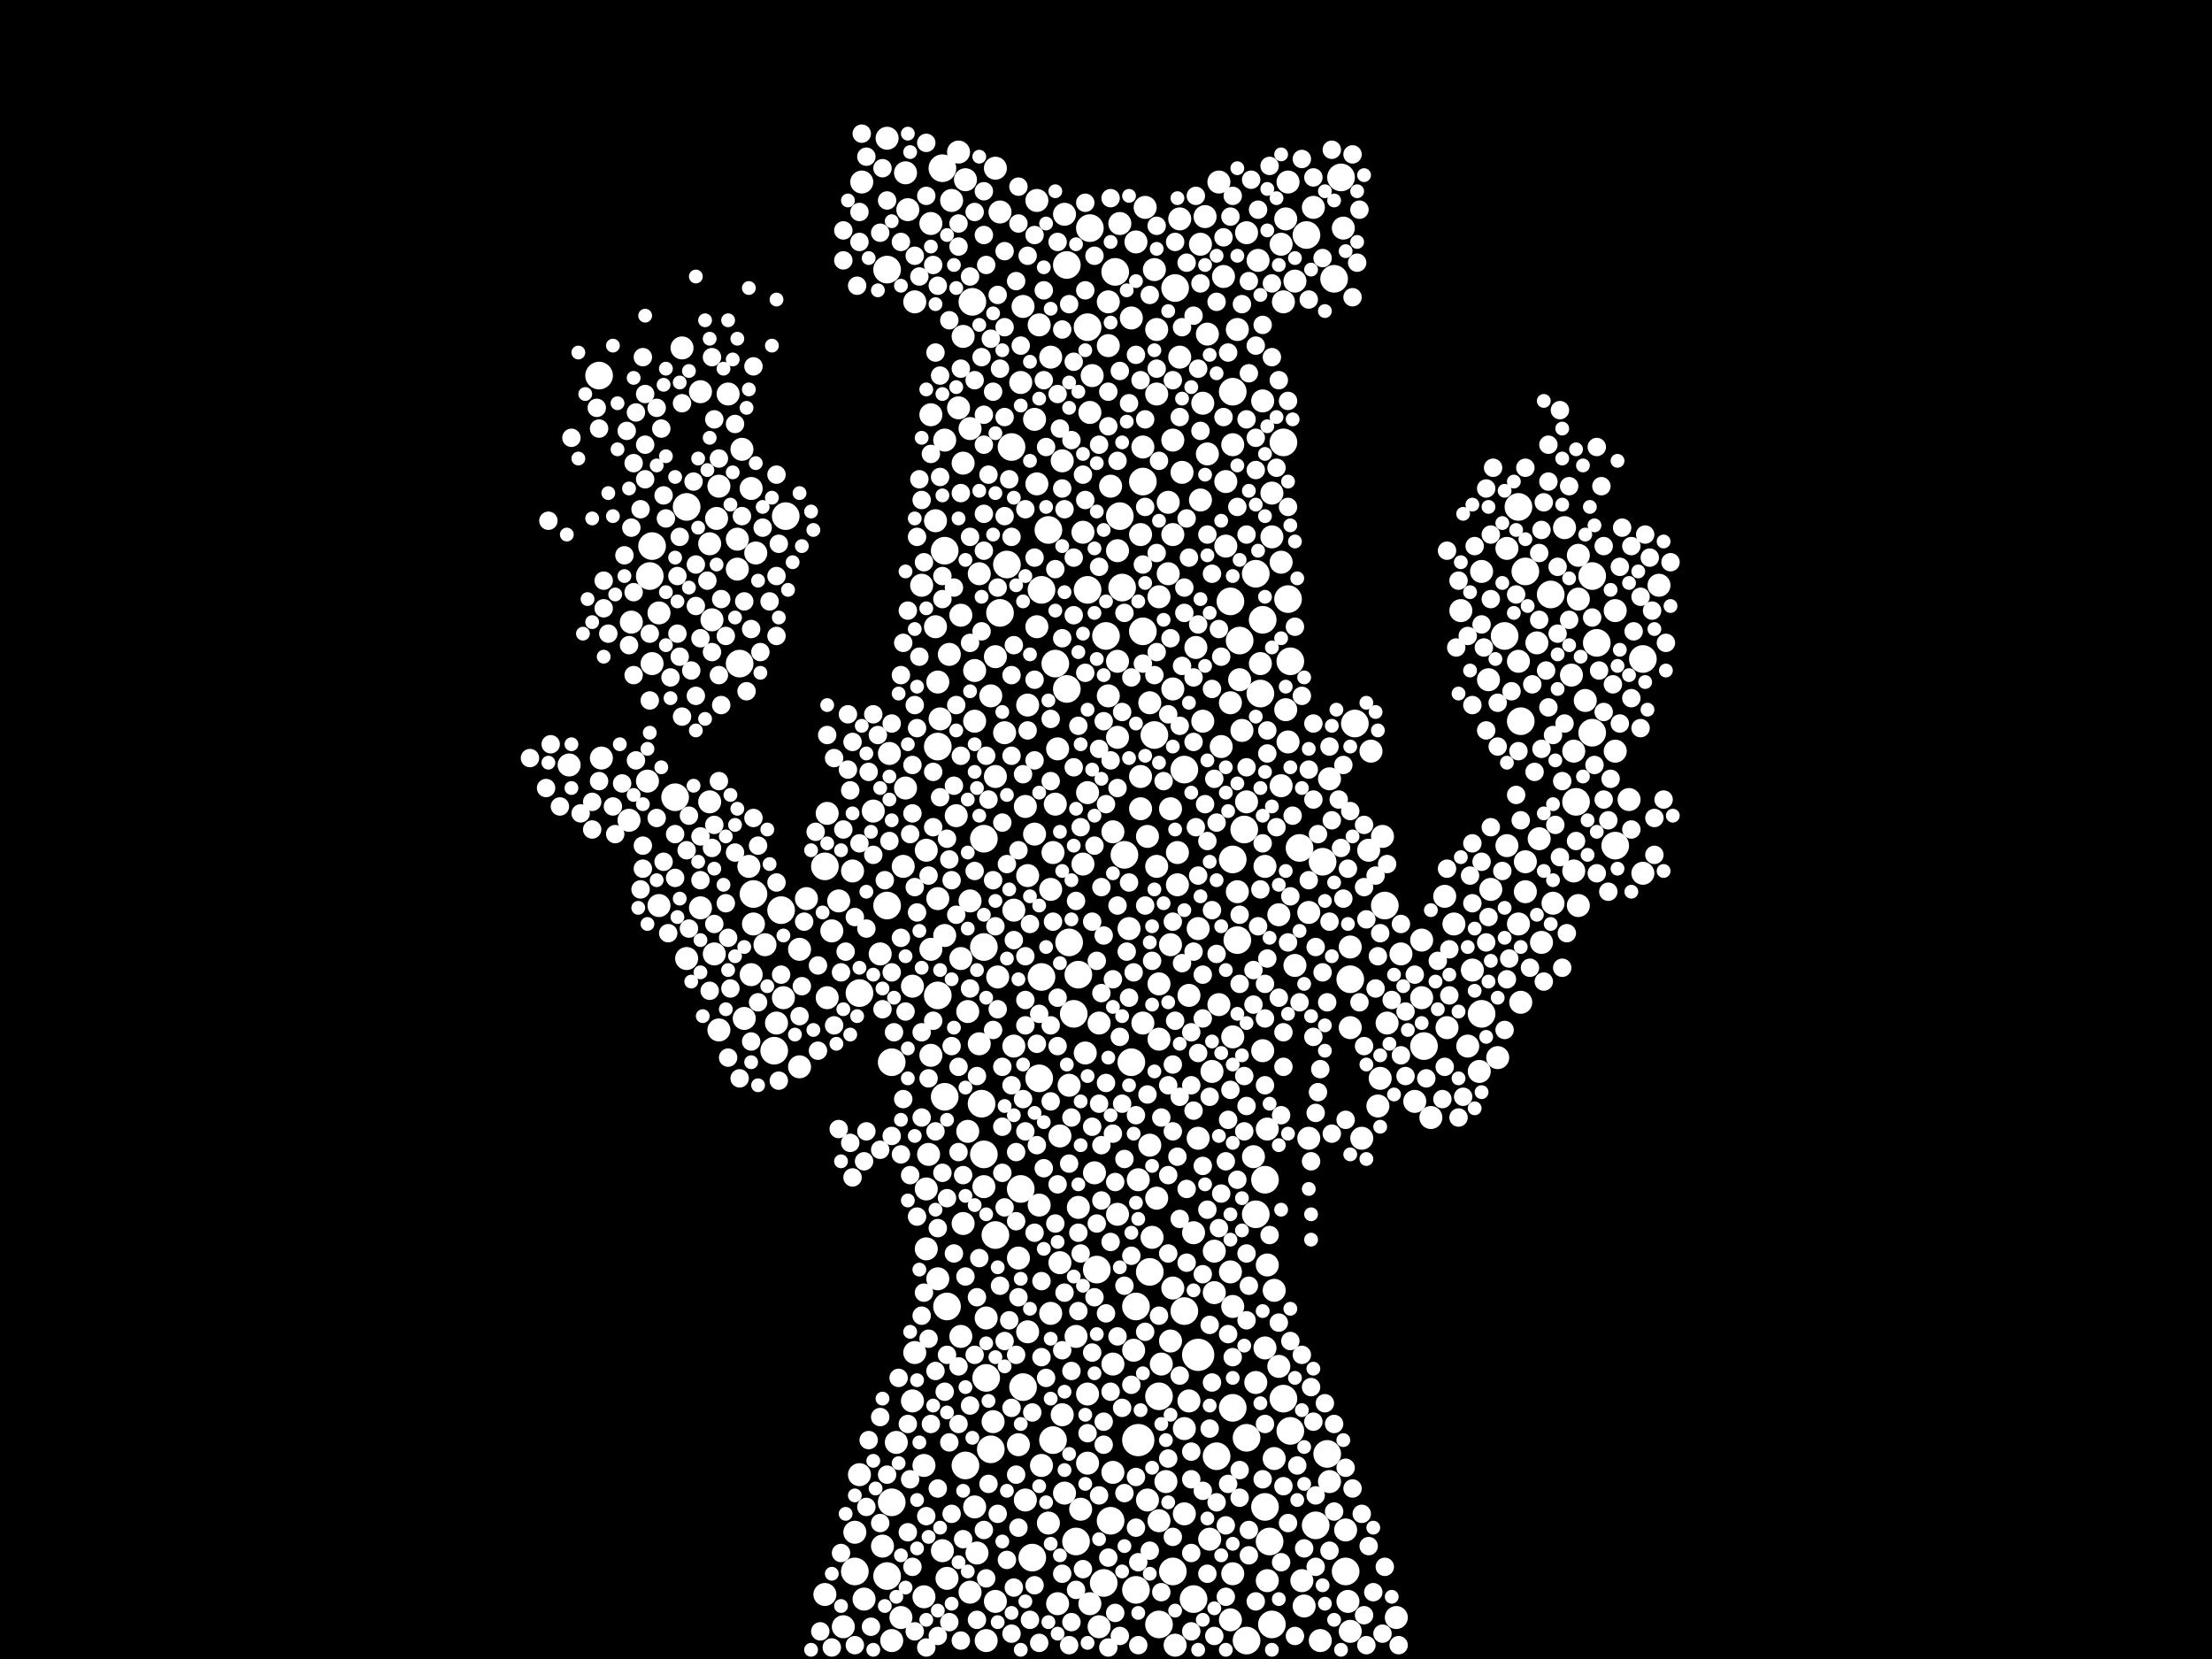 <?xml version="1.0" encoding="utf-8"?>
<svg xmlns="http://www.w3.org/2000/svg"
     xmlns:xlink="http://www.w3.org/1999/xlink" width="1920" height="1440" >

            <defs>
            <style type="text/css"><![CDATA[
circle {stroke: none;}
.c0 {fill: #FFFFFF;}
]]></style>
            </defs>
<rect x="0" y="0" width="1920" height="1440" fill="black"/>
<circle cx="988" cy="1250" r="14" class="c0"/>
<circle cx="1040" cy="1176" r="14" class="c0"/>
<circle cx="586" cy="692" r="12" class="c0"/>
<circle cx="770" cy="786" r="12" class="c0"/>
<circle cx="1018" cy="1364" r="12" class="c0"/>
<circle cx="1028" cy="1138" r="12" class="c0"/>
<circle cx="904" cy="512" r="12" class="c0"/>
<circle cx="910" cy="460" r="12" class="c0"/>
<circle cx="682" cy="448" r="12" class="c0"/>
<circle cx="1346" cy="516" r="12" class="c0"/>
<circle cx="1386" cy="558" r="12" class="c0"/>
<circle cx="868" cy="532" r="12" class="c0"/>
<circle cx="854" cy="728" r="12" class="c0"/>
<circle cx="642" cy="576" r="12" class="c0"/>
<circle cx="1082" cy="1424" r="12" class="c0"/>
<circle cx="992" cy="548" r="12" class="c0"/>
<circle cx="1202" cy="786" r="12" class="c0"/>
<circle cx="774" cy="1304" r="12" class="c0"/>
<circle cx="982" cy="922" r="12" class="c0"/>
<circle cx="746" cy="862" r="12" class="c0"/>
<circle cx="1090" cy="1054" r="12" class="c0"/>
<circle cx="654" cy="776" r="12" class="c0"/>
<circle cx="998" cy="1104" r="12" class="c0"/>
<circle cx="1036" cy="1388" r="12" class="c0"/>
<circle cx="1368" cy="696" r="12" class="c0"/>
<circle cx="838" cy="1272" r="12" class="c0"/>
<circle cx="946" cy="198" r="12" class="c0"/>
<circle cx="928" cy="818" r="12" class="c0"/>
<circle cx="926" cy="230" r="12" class="c0"/>
<circle cx="976" cy="742" r="12" class="c0"/>
<circle cx="822" cy="1134" r="12" class="c0"/>
<circle cx="936" cy="846" r="12" class="c0"/>
<circle cx="1114" cy="384" r="12" class="c0"/>
<circle cx="1306" cy="552" r="12" class="c0"/>
<circle cx="958" cy="1374" r="12" class="c0"/>
<circle cx="986" cy="1380" r="12" class="c0"/>
<circle cx="952" cy="1102" r="12" class="c0"/>
<circle cx="1068" cy="522" r="12" class="c0"/>
<circle cx="1002" cy="638" r="12" class="c0"/>
<circle cx="1056" cy="1264" r="12" class="c0"/>
<circle cx="1006" cy="1410" r="12" class="c0"/>
<circle cx="886" cy="1032" r="12" class="c0"/>
<circle cx="902" cy="936" r="12" class="c0"/>
<circle cx="854" cy="822" r="12" class="c0"/>
<circle cx="1090" cy="498" r="12" class="c0"/>
<circle cx="1158" cy="242" r="12" class="c0"/>
<circle cx="914" cy="1250" r="12" class="c0"/>
<circle cx="1074" cy="816" r="12" class="c0"/>
<circle cx="1236" cy="908" r="12" class="c0"/>
<circle cx="770" cy="1368" r="12" class="c0"/>
<circle cx="742" cy="1364" r="12" class="c0"/>
<circle cx="1402" cy="734" r="12" class="c0"/>
<circle cx="672" cy="912" r="12" class="c0"/>
<circle cx="896" cy="1352" r="12" class="c0"/>
<circle cx="1318" cy="440" r="12" class="c0"/>
<circle cx="1164" cy="154" r="12" class="c0"/>
<circle cx="1098" cy="1308" r="12" class="c0"/>
<circle cx="770" cy="234" r="12" class="c0"/>
<circle cx="1070" cy="1222" r="12" class="c0"/>
<circle cx="820" cy="952" r="12" class="c0"/>
<circle cx="564" cy="500" r="12" class="c0"/>
<circle cx="1006" cy="1212" r="12" class="c0"/>
<circle cx="1120" cy="1242" r="12" class="c0"/>
<circle cx="1152" cy="1262" r="12" class="c0"/>
<circle cx="814" cy="648" r="12" class="c0"/>
<circle cx="1382" cy="636" r="12" class="c0"/>
<circle cx="888" cy="1204" r="12" class="c0"/>
<circle cx="974" cy="510" r="12" class="c0"/>
<circle cx="1324" cy="496" r="12" class="c0"/>
<circle cx="566" cy="474" r="12" class="c0"/>
<circle cx="1020" cy="250" r="12" class="c0"/>
<circle cx="934" cy="1338" r="12" class="c0"/>
<circle cx="856" cy="1196" r="12" class="c0"/>
<circle cx="818" cy="146" r="12" class="c0"/>
<circle cx="1080" cy="720" r="12" class="c0"/>
<circle cx="1286" cy="880" r="12" class="c0"/>
<circle cx="878" cy="388" r="12" class="c0"/>
<circle cx="1176" cy="628" r="12" class="c0"/>
<circle cx="854" cy="1002" r="12" class="c0"/>
<circle cx="986" cy="1134" r="12" class="c0"/>
<circle cx="932" cy="880" r="12" class="c0"/>
<circle cx="1028" cy="668" r="12" class="c0"/>
<circle cx="960" cy="552" r="12" class="c0"/>
<circle cx="944" cy="284" r="12" class="c0"/>
<circle cx="1134" cy="204" r="12" class="c0"/>
<circle cx="1172" cy="850" r="12" class="c0"/>
<circle cx="1076" cy="556" r="12" class="c0"/>
<circle cx="774" cy="922" r="12" class="c0"/>
<circle cx="1104" cy="1410" r="12" class="c0"/>
<circle cx="992" cy="418" r="12" class="c0"/>
<circle cx="1168" cy="1364" r="12" class="c0"/>
<circle cx="944" cy="512" r="12" class="c0"/>
<circle cx="916" cy="576" r="12" class="c0"/>
<circle cx="972" cy="448" r="12" class="c0"/>
<circle cx="852" cy="958" r="12" class="c0"/>
<circle cx="1102" cy="1338" r="12" class="c0"/>
<circle cx="820" cy="478" r="12" class="c0"/>
<circle cx="1098" cy="1024" r="12" class="c0"/>
<circle cx="1070" cy="340" r="12" class="c0"/>
<circle cx="860" cy="1258" r="12" class="c0"/>
<circle cx="1070" cy="746" r="12" class="c0"/>
<circle cx="1426" cy="572" r="12" class="c0"/>
<circle cx="1082" cy="1248" r="12" class="c0"/>
<circle cx="716" cy="752" r="12" class="c0"/>
<circle cx="1320" cy="626" r="12" class="c0"/>
<circle cx="1118" cy="520" r="12" class="c0"/>
<circle cx="1382" cy="500" r="12" class="c0"/>
<circle cx="1114" cy="1214" r="12" class="c0"/>
<circle cx="1094" cy="602" r="12" class="c0"/>
<circle cx="964" cy="1320" r="12" class="c0"/>
<circle cx="1142" cy="1324" r="12" class="c0"/>
<circle cx="926" cy="598" r="12" class="c0"/>
<circle cx="520" cy="326" r="12" class="c0"/>
<circle cx="968" cy="236" r="12" class="c0"/>
<circle cx="904" cy="848" r="12" class="c0"/>
<circle cx="864" cy="1072" r="12" class="c0"/>
<circle cx="1148" cy="748" r="12" class="c0"/>
<circle cx="1120" cy="574" r="12" class="c0"/>
<circle cx="678" cy="790" r="12" class="c0"/>
<circle cx="1128" cy="736" r="12" class="c0"/>
<circle cx="814" cy="864" r="12" class="c0"/>
<circle cx="1096" cy="538" r="12" class="c0"/>
<circle cx="596" cy="440" r="12" class="c0"/>
<circle cx="844" cy="262" r="12" class="c0"/>
<circle cx="874" cy="490" r="12" class="c0"/>
<circle cx="1098" cy="1170" r="10" class="c0"/>
<circle cx="814" cy="592" r="10" class="c0"/>
<circle cx="864" cy="146" r="10" class="c0"/>
<circle cx="1008" cy="1184" r="10" class="c0"/>
<circle cx="836" cy="1062" r="10" class="c0"/>
<circle cx="546" cy="712" r="10" class="c0"/>
<circle cx="984" cy="1172" r="10" class="c0"/>
<circle cx="1402" cy="652" r="10" class="c0"/>
<circle cx="1324" cy="748" r="10" class="c0"/>
<circle cx="1050" cy="1336" r="10" class="c0"/>
<circle cx="1054" cy="1122" r="10" class="c0"/>
<circle cx="864" cy="674" r="10" class="c0"/>
<circle cx="904" cy="1272" r="10" class="c0"/>
<circle cx="1338" cy="818" r="10" class="c0"/>
<circle cx="1096" cy="912" r="10" class="c0"/>
<circle cx="1028" cy="1240" r="10" class="c0"/>
<circle cx="1104" cy="466" r="10" class="c0"/>
<circle cx="982" cy="276" r="10" class="c0"/>
<circle cx="892" cy="760" r="10" class="c0"/>
<circle cx="808" cy="194" r="10" class="c0"/>
<circle cx="912" cy="310" r="10" class="c0"/>
<circle cx="892" cy="1156" r="10" class="c0"/>
<circle cx="1154" cy="676" r="10" class="c0"/>
<circle cx="1062" cy="240" r="10" class="c0"/>
<circle cx="946" cy="1392" r="10" class="c0"/>
<circle cx="694" cy="926" r="10" class="c0"/>
<circle cx="862" cy="1234" r="10" class="c0"/>
<circle cx="806" cy="1002" r="10" class="c0"/>
<circle cx="922" cy="400" r="10" class="c0"/>
<circle cx="654" cy="802" r="10" class="c0"/>
<circle cx="890" cy="700" r="10" class="c0"/>
<circle cx="784" cy="752" r="10" class="c0"/>
<circle cx="920" cy="1096" r="10" class="c0"/>
<circle cx="1130" cy="1372" r="10" class="c0"/>
<circle cx="748" cy="158" r="10" class="c0"/>
<circle cx="840" cy="878" r="10" class="c0"/>
<circle cx="980" cy="806" r="10" class="c0"/>
<circle cx="1172" cy="822" r="10" class="c0"/>
<circle cx="1370" cy="520" r="10" class="c0"/>
<circle cx="886" cy="332" r="10" class="c0"/>
<circle cx="1012" cy="1286" r="10" class="c0"/>
<circle cx="742" cy="1330" r="10" class="c0"/>
<circle cx="1052" cy="930" r="10" class="c0"/>
<circle cx="1136" cy="988" r="10" class="c0"/>
<circle cx="1032" cy="864" r="10" class="c0"/>
<circle cx="944" cy="1270" r="10" class="c0"/>
<circle cx="608" cy="788" r="10" class="c0"/>
<circle cx="824" cy="568" r="10" class="c0"/>
<circle cx="1070" cy="900" r="10" class="c0"/>
<circle cx="596" cy="832" r="10" class="c0"/>
<circle cx="934" cy="1160" r="10" class="c0"/>
<circle cx="694" cy="824" r="10" class="c0"/>
<circle cx="1172" cy="1416" r="10" class="c0"/>
<circle cx="1106" cy="1266" r="10" class="c0"/>
<circle cx="1064" cy="418" r="10" class="c0"/>
<circle cx="1096" cy="348" r="10" class="c0"/>
<circle cx="1308" cy="476" r="10" class="c0"/>
<circle cx="986" cy="210" r="10" class="c0"/>
<circle cx="900" cy="174" r="10" class="c0"/>
<circle cx="814" cy="780" r="10" class="c0"/>
<circle cx="608" cy="340" r="10" class="c0"/>
<circle cx="856" cy="1144" r="10" class="c0"/>
<circle cx="848" cy="1348" r="10" class="c0"/>
<circle cx="866" cy="848" r="10" class="c0"/>
<circle cx="652" cy="846" r="10" class="c0"/>
<circle cx="804" cy="1084" r="10" class="c0"/>
<circle cx="834" cy="534" r="10" class="c0"/>
<circle cx="898" cy="364" r="10" class="c0"/>
<circle cx="938" cy="1310" r="10" class="c0"/>
<circle cx="1032" cy="1216" r="10" class="c0"/>
<circle cx="1112" cy="488" r="10" class="c0"/>
<circle cx="990" cy="464" r="10" class="c0"/>
<circle cx="900" cy="544" r="10" class="c0"/>
<circle cx="808" cy="916" r="10" class="c0"/>
<circle cx="722" cy="808" r="10" class="c0"/>
<circle cx="618" cy="538" r="10" class="c0"/>
<circle cx="1000" cy="1074" r="10" class="c0"/>
<circle cx="804" cy="738" r="10" class="c0"/>
<circle cx="802" cy="1272" r="10" class="c0"/>
<circle cx="856" cy="1424" r="10" class="c0"/>
<circle cx="850" cy="498" r="10" class="c0"/>
<circle cx="842" cy="782" r="10" class="c0"/>
<circle cx="1318" cy="574" r="10" class="c0"/>
<circle cx="624" cy="422" r="10" class="c0"/>
<circle cx="998" cy="610" r="10" class="c0"/>
<circle cx="1006" cy="854" r="10" class="c0"/>
<circle cx="820" cy="382" r="10" class="c0"/>
<circle cx="548" cy="540" r="10" class="c0"/>
<circle cx="772" cy="654" r="10" class="c0"/>
<circle cx="1036" cy="1070" r="10" class="c0"/>
<circle cx="1044" cy="350" r="10" class="c0"/>
<circle cx="944" cy="688" r="10" class="c0"/>
<circle cx="1074" cy="286" r="10" class="c0"/>
<circle cx="834" cy="1160" r="10" class="c0"/>
<circle cx="1100" cy="1372" r="10" class="c0"/>
<circle cx="900" cy="420" r="10" class="c0"/>
<circle cx="826" cy="174" r="10" class="c0"/>
<circle cx="940" cy="750" r="10" class="c0"/>
<circle cx="1004" cy="286" r="10" class="c0"/>
<circle cx="770" cy="120" r="10" class="c0"/>
<circle cx="808" cy="824" r="10" class="c0"/>
<circle cx="522" cy="658" r="10" class="c0"/>
<circle cx="948" cy="326" r="10" class="c0"/>
<circle cx="1094" cy="576" r="10" class="c0"/>
<circle cx="1196" cy="960" r="10" class="c0"/>
<circle cx="946" cy="358" r="10" class="c0"/>
<circle cx="846" cy="626" r="10" class="c0"/>
<circle cx="1018" cy="598" r="10" class="c0"/>
<circle cx="1042" cy="434" r="10" class="c0"/>
<circle cx="1268" cy="530" r="10" class="c0"/>
<circle cx="1364" cy="586" r="10" class="c0"/>
<circle cx="820" cy="812" r="10" class="c0"/>
<circle cx="880" cy="790" r="10" class="c0"/>
<circle cx="892" cy="612" r="10" class="c0"/>
<circle cx="1112" cy="682" r="10" class="c0"/>
<circle cx="1068" cy="610" r="10" class="c0"/>
<circle cx="740" cy="756" r="10" class="c0"/>
<circle cx="1018" cy="464" r="10" class="c0"/>
<circle cx="966" cy="1184" r="10" class="c0"/>
<circle cx="1170" cy="1390" r="10" class="c0"/>
<circle cx="954" cy="1412" r="10" class="c0"/>
<circle cx="962" cy="300" r="10" class="c0"/>
<circle cx="800" cy="508" r="10" class="c0"/>
<circle cx="566" cy="576" r="10" class="c0"/>
<circle cx="1366" cy="652" r="10" class="c0"/>
<circle cx="1292" cy="590" r="10" class="c0"/>
<circle cx="804" cy="1032" r="10" class="c0"/>
<circle cx="1014" cy="498" r="10" class="c0"/>
<circle cx="936" cy="1048" r="10" class="c0"/>
<circle cx="1044" cy="626" r="10" class="c0"/>
<circle cx="786" cy="150" r="10" class="c0"/>
<circle cx="1154" cy="1286" r="10" class="c0"/>
<circle cx="916" cy="698" r="10" class="c0"/>
<circle cx="680" cy="866" r="10" class="c0"/>
<circle cx="868" cy="184" r="10" class="c0"/>
<circle cx="944" cy="1210" r="10" class="c0"/>
<circle cx="1024" cy="190" r="10" class="c0"/>
<circle cx="902" cy="282" r="10" class="c0"/>
<circle cx="1022" cy="768" r="10" class="c0"/>
<circle cx="988" cy="1024" r="10" class="c0"/>
<circle cx="966" cy="1278" r="10" class="c0"/>
<circle cx="1110" cy="1186" r="10" class="c0"/>
<circle cx="1100" cy="1098" r="10" class="c0"/>
<circle cx="996" cy="1302" r="10" class="c0"/>
<circle cx="1402" cy="530" r="10" class="c0"/>
<circle cx="1112" cy="212" r="10" class="c0"/>
<circle cx="1278" cy="842" r="10" class="c0"/>
<circle cx="1004" cy="752" r="10" class="c0"/>
<circle cx="1078" cy="634" r="10" class="c0"/>
<circle cx="914" cy="740" r="10" class="c0"/>
<circle cx="1054" cy="1086" r="10" class="c0"/>
<circle cx="1006" cy="1320" r="10" class="c0"/>
<circle cx="992" cy="888" r="10" class="c0"/>
<circle cx="992" cy="388" r="10" class="c0"/>
<circle cx="1348" cy="784" r="10" class="c0"/>
<circle cx="994" cy="180" r="10" class="c0"/>
<circle cx="924" cy="186" r="10" class="c0"/>
<circle cx="918" cy="650" r="10" class="c0"/>
<circle cx="1076" cy="590" r="10" class="c0"/>
<circle cx="1324" cy="774" r="10" class="c0"/>
<circle cx="854" cy="1030" r="10" class="c0"/>
<circle cx="1082" cy="202" r="10" class="c0"/>
<circle cx="1082" cy="696" r="10" class="c0"/>
<circle cx="1188" cy="738" r="10" class="c0"/>
<circle cx="1074" cy="774" r="10" class="c0"/>
<circle cx="1136" cy="792" r="10" class="c0"/>
<circle cx="632" cy="342" r="10" class="c0"/>
<circle cx="494" cy="664" r="10" class="c0"/>
<circle cx="572" cy="532" r="10" class="c0"/>
<circle cx="884" cy="1254" r="10" class="c0"/>
<circle cx="1124" cy="838" r="10" class="c0"/>
<circle cx="792" cy="856" r="10" class="c0"/>
<circle cx="1286" cy="496" r="10" class="c0"/>
<circle cx="728" cy="782" r="10" class="c0"/>
<circle cx="846" cy="1308" r="10" class="c0"/>
<circle cx="788" cy="182" r="10" class="c0"/>
<circle cx="620" cy="828" r="10" class="c0"/>
<circle cx="1242" cy="970" r="10" class="c0"/>
<circle cx="1038" cy="562" r="10" class="c0"/>
<circle cx="814" cy="1110" r="10" class="c0"/>
<circle cx="616" cy="696" r="10" class="c0"/>
<circle cx="880" cy="908" r="10" class="c0"/>
<circle cx="1064" cy="474" r="10" class="c0"/>
<circle cx="1090" cy="1200" r="10" class="c0"/>
<circle cx="1370" cy="786" r="10" class="c0"/>
<circle cx="1440" cy="508" r="10" class="c0"/>
<circle cx="1018" cy="382" r="10" class="c0"/>
<circle cx="942" cy="914" r="10" class="c0"/>
<circle cx="1146" cy="1424" r="10" class="c0"/>
<circle cx="1334" cy="558" r="10" class="c0"/>
<circle cx="840" cy="982" r="10" class="c0"/>
<circle cx="1262" cy="802" r="10" class="c0"/>
<circle cx="674" cy="888" r="10" class="c0"/>
<circle cx="778" cy="1252" r="10" class="c0"/>
<circle cx="644" cy="390" r="10" class="c0"/>
<circle cx="656" cy="480" r="10" class="c0"/>
<circle cx="990" cy="702" r="10" class="c0"/>
<circle cx="782" cy="1404" r="10" class="c0"/>
<circle cx="920" cy="986" r="10" class="c0"/>
<circle cx="1070" cy="386" r="10" class="c0"/>
<circle cx="700" cy="780" r="10" class="c0"/>
<circle cx="572" cy="786" r="10" class="c0"/>
<circle cx="1274" cy="908" r="10" class="c0"/>
<circle cx="884" cy="1092" r="10" class="c0"/>
<circle cx="1006" cy="518" r="10" class="c0"/>
<circle cx="1022" cy="740" r="10" class="c0"/>
<circle cx="972" cy="194" r="10" class="c0"/>
<circle cx="846" cy="582" r="10" class="c0"/>
<circle cx="1098" cy="752" r="10" class="c0"/>
<circle cx="1216" cy="828" r="10" class="c0"/>
<circle cx="902" cy="1046" r="10" class="c0"/>
<circle cx="1376" cy="608" r="10" class="c0"/>
<circle cx="954" cy="888" r="10" class="c0"/>
<circle cx="998" cy="994" r="10" class="c0"/>
<circle cx="640" cy="494" r="10" class="c0"/>
<circle cx="1006" cy="902" r="10" class="c0"/>
<circle cx="1048" cy="394" r="10" class="c0"/>
<circle cx="1212" cy="1404" r="10" class="c0"/>
<circle cx="1140" cy="180" r="10" class="c0"/>
<circle cx="1068" cy="1406" r="10" class="c0"/>
<circle cx="758" cy="704" r="10" class="c0"/>
<circle cx="652" cy="424" r="10" class="c0"/>
<circle cx="1116" cy="616" r="10" class="c0"/>
<circle cx="860" cy="604" r="10" class="c0"/>
<circle cx="818" cy="1346" r="10" class="c0"/>
<circle cx="1048" cy="290" r="10" class="c0"/>
<circle cx="1200" cy="726" r="10" class="c0"/>
<circle cx="842" cy="372" r="10" class="c0"/>
<circle cx="918" cy="1392" r="10" class="c0"/>
<circle cx="718" cy="866" r="10" class="c0"/>
<circle cx="624" cy="894" r="10" class="c0"/>
<circle cx="732" cy="1412" r="10" class="c0"/>
<circle cx="1116" cy="190" r="10" class="c0"/>
<circle cx="962" cy="604" r="10" class="c0"/>
<circle cx="1104" cy="428" r="10" class="c0"/>
<circle cx="746" cy="1280" r="10" class="c0"/>
<circle cx="718" cy="706" r="10" class="c0"/>
<circle cx="950" cy="1018" r="10" class="c0"/>
<circle cx="1132" cy="1394" r="10" class="c0"/>
<circle cx="1088" cy="1004" r="10" class="c0"/>
<circle cx="838" cy="156" r="10" class="c0"/>
<circle cx="1166" cy="198" r="10" class="c0"/>
<circle cx="1294" cy="772" r="10" class="c0"/>
<circle cx="650" cy="752" r="10" class="c0"/>
<circle cx="864" cy="1390" r="10" class="c0"/>
<circle cx="864" cy="570" r="10" class="c0"/>
<circle cx="890" cy="1302" r="10" class="c0"/>
<circle cx="1300" cy="918" r="10" class="c0"/>
<circle cx="1042" cy="212" r="10" class="c0"/>
<circle cx="1204" cy="888" r="10" class="c0"/>
<circle cx="1106" cy="1120" r="10" class="c0"/>
<circle cx="802" cy="1386" r="10" class="c0"/>
<circle cx="1070" cy="1366" r="10" class="c0"/>
<circle cx="1234" cy="816" r="10" class="c0"/>
<circle cx="664" cy="820" r="10" class="c0"/>
<circle cx="832" cy="354" r="10" class="c0"/>
<circle cx="1014" cy="436" r="10" class="c0"/>
<circle cx="1168" cy="1328" r="10" class="c0"/>
<circle cx="1172" cy="892" r="10" class="c0"/>
<circle cx="1118" cy="158" r="10" class="c0"/>
<circle cx="764" cy="828" r="10" class="c0"/>
<circle cx="786" cy="684" r="10" class="c0"/>
<circle cx="970" cy="1054" r="10" class="c0"/>
<circle cx="1110" cy="794" r="10" class="c0"/>
<circle cx="1070" cy="1134" r="10" class="c0"/>
<circle cx="1370" cy="482" r="10" class="c0"/>
<circle cx="1190" cy="652" r="10" class="c0"/>
<circle cx="1256" cy="892" r="10" class="c0"/>
<circle cx="832" cy="132" r="10" class="c0"/>
<circle cx="924" cy="1296" r="10" class="c0"/>
<circle cx="1040" cy="988" r="10" class="c0"/>
<circle cx="1118" cy="644" r="10" class="c0"/>
<circle cx="812" cy="452" r="10" class="c0"/>
<circle cx="1018" cy="1118" r="10" class="c0"/>
<circle cx="996" cy="726" r="10" class="c0"/>
<circle cx="1414" cy="694" r="10" class="c0"/>
<circle cx="830" cy="708" r="10" class="c0"/>
<circle cx="716" cy="1384" r="10" class="c0"/>
<circle cx="842" cy="1382" r="10" class="c0"/>
<circle cx="964" cy="422" r="10" class="c0"/>
<circle cx="1092" cy="226" r="10" class="c0"/>
<circle cx="970" cy="478" r="10" class="c0"/>
<circle cx="962" cy="262" r="10" class="c0"/>
<circle cx="836" cy="292" r="10" class="c0"/>
<circle cx="1016" cy="702" r="10" class="c0"/>
<circle cx="834" cy="832" r="10" class="c0"/>
<circle cx="850" cy="906" r="10" class="c0"/>
<circle cx="1114" cy="262" r="10" class="c0"/>
<circle cx="872" cy="636" r="10" class="c0"/>
<circle cx="622" cy="450" r="10" class="c0"/>
<circle cx="940" cy="462" r="10" class="c0"/>
<circle cx="1228" cy="956" r="10" class="c0"/>
<circle cx="1336" cy="728" r="10" class="c0"/>
<circle cx="822" cy="1370" r="10" class="c0"/>
<circle cx="1182" cy="988" r="10" class="c0"/>
<circle cx="646" cy="884" r="10" class="c0"/>
<circle cx="1004" cy="1040" r="10" class="c0"/>
<circle cx="1060" cy="648" r="10" class="c0"/>
<circle cx="910" cy="1322" r="10" class="c0"/>
<circle cx="750" cy="1388" r="10" class="c0"/>
<circle cx="888" cy="266" r="10" class="c0"/>
<circle cx="970" cy="640" r="10" class="c0"/>
<circle cx="766" cy="1342" r="10" class="c0"/>
<circle cx="1234" cy="866" r="10" class="c0"/>
<circle cx="1002" cy="234" r="10" class="c0"/>
<circle cx="794" cy="262" r="10" class="c0"/>
<circle cx="1016" cy="1164" r="10" class="c0"/>
<circle cx="1284" cy="930" r="10" class="c0"/>
<circle cx="1058" cy="872" r="10" class="c0"/>
<circle cx="774" cy="1424" r="10" class="c0"/>
<circle cx="792" cy="1216" r="10" class="c0"/>
<circle cx="1004" cy="342" r="10" class="c0"/>
<circle cx="640" cy="468" r="10" class="c0"/>
<circle cx="1358" cy="458" r="10" class="c0"/>
<circle cx="970" cy="574" r="10" class="c0"/>
<circle cx="1366" cy="756" r="10" class="c0"/>
<circle cx="562" cy="678" r="10" class="c0"/>
<circle cx="966" cy="722" r="10" class="c0"/>
<circle cx="808" cy="360" r="10" class="c0"/>
<circle cx="1046" cy="188" r="10" class="c0"/>
<circle cx="912" cy="1140" r="10" class="c0"/>
<circle cx="1100" cy="980" r="10" class="c0"/>
<circle cx="928" cy="942" r="10" class="c0"/>
<circle cx="816" cy="624" r="10" class="c0"/>
<circle cx="922" cy="1228" r="10" class="c0"/>
<circle cx="1028" cy="1314" r="10" class="c0"/>
<circle cx="1016" cy="820" r="10" class="c0"/>
<circle cx="592" cy="302" r="10" class="c0"/>
<circle cx="1058" cy="158" r="10" class="c0"/>
<circle cx="1426" cy="758" r="10" class="c0"/>
<circle cx="1040" cy="806" r="10" class="c0"/>
<circle cx="1024" cy="310" r="10" class="c0"/>
<circle cx="990" cy="674" r="10" class="c0"/>
<circle cx="1320" cy="870" r="10" class="c0"/>
<circle cx="1318" cy="802" r="10" class="c0"/>
<circle cx="1020" cy="1428" r="10" class="c0"/>
<circle cx="794" cy="1174" r="10" class="c0"/>
<circle cx="898" cy="724" r="10" class="c0"/>
<circle cx="1124" cy="244" r="10" class="c0"/>
<circle cx="616" cy="472" r="10" class="c0"/>
<circle cx="1308" cy="734" r="10" class="c0"/>
<circle cx="1198" cy="936" r="10" class="c0"/>
<circle cx="812" cy="544" r="10" class="c0"/>
<circle cx="836" cy="402" r="10" class="c0"/>
<circle cx="1026" cy="410" r="10" class="c0"/>
<circle cx="912" cy="772" r="10" class="c0"/>
<circle cx="1254" cy="778" r="10" class="c0"/>
<circle cx="1068" cy="1104" r="10" class="c0"/>
<circle cx="874" cy="1354" r="8" class="c0"/>
<circle cx="880" cy="816" r="8" class="c0"/>
<circle cx="1030" cy="1096" r="8" class="c0"/>
<circle cx="1368" cy="730" r="8" class="c0"/>
<circle cx="1154" cy="648" r="8" class="c0"/>
<circle cx="1174" cy="258" r="8" class="c0"/>
<circle cx="1156" cy="712" r="8" class="c0"/>
<circle cx="960" cy="1140" r="8" class="c0"/>
<circle cx="586" cy="724" r="8" class="c0"/>
<circle cx="868" cy="1116" r="8" class="c0"/>
<circle cx="582" cy="588" r="8" class="c0"/>
<circle cx="524" cy="528" r="8" class="c0"/>
<circle cx="970" cy="786" r="8" class="c0"/>
<circle cx="912" cy="890" r="8" class="c0"/>
<circle cx="928" cy="1428" r="8" class="c0"/>
<circle cx="576" cy="748" r="8" class="c0"/>
<circle cx="884" cy="1126" r="8" class="c0"/>
<circle cx="780" cy="1196" r="8" class="c0"/>
<circle cx="674" cy="766" r="8" class="c0"/>
<circle cx="1002" cy="586" r="8" class="c0"/>
<circle cx="872" cy="1164" r="8" class="c0"/>
<circle cx="660" cy="566" r="8" class="c0"/>
<circle cx="882" cy="1176" r="8" class="c0"/>
<circle cx="746" cy="210" r="8" class="c0"/>
<circle cx="694" cy="882" r="8" class="c0"/>
<circle cx="1292" cy="796" r="8" class="c0"/>
<circle cx="856" cy="656" r="8" class="c0"/>
<circle cx="1084" cy="324" r="8" class="c0"/>
<circle cx="676" cy="472" r="8" class="c0"/>
<circle cx="740" cy="1022" r="8" class="c0"/>
<circle cx="790" cy="724" r="8" class="c0"/>
<circle cx="1316" cy="516" r="8" class="c0"/>
<circle cx="1088" cy="872" r="8" class="c0"/>
<circle cx="742" cy="796" r="8" class="c0"/>
<circle cx="902" cy="880" r="8" class="c0"/>
<circle cx="952" cy="1062" r="8" class="c0"/>
<circle cx="774" cy="986" r="8" class="c0"/>
<circle cx="1450" cy="488" r="8" class="c0"/>
<circle cx="1068" cy="188" r="8" class="c0"/>
<circle cx="886" cy="300" r="8" class="c0"/>
<circle cx="810" cy="230" r="8" class="c0"/>
<circle cx="1166" cy="780" r="8" class="c0"/>
<circle cx="920" cy="372" r="8" class="c0"/>
<circle cx="980" cy="350" r="8" class="c0"/>
<circle cx="1130" cy="138" r="8" class="c0"/>
<circle cx="1384" cy="664" r="8" class="c0"/>
<circle cx="486" cy="700" r="8" class="c0"/>
<circle cx="814" cy="1292" r="8" class="c0"/>
<circle cx="746" cy="184" r="8" class="c0"/>
<circle cx="1340" cy="852" r="8" class="c0"/>
<circle cx="1090" cy="408" r="8" class="c0"/>
<circle cx="1040" cy="760" r="8" class="c0"/>
<circle cx="1388" cy="582" r="8" class="c0"/>
<circle cx="618" cy="566" r="8" class="c0"/>
<circle cx="658" cy="734" r="8" class="c0"/>
<circle cx="932" cy="484" r="8" class="c0"/>
<circle cx="1066" cy="972" r="8" class="c0"/>
<circle cx="906" cy="252" r="8" class="c0"/>
<circle cx="1156" cy="984" r="8" class="c0"/>
<circle cx="1044" cy="1012" r="8" class="c0"/>
<circle cx="924" cy="1122" r="8" class="c0"/>
<circle cx="804" cy="124" r="8" class="c0"/>
<circle cx="948" cy="978" r="8" class="c0"/>
<circle cx="1132" cy="1344" r="8" class="c0"/>
<circle cx="1392" cy="694" r="8" class="c0"/>
<circle cx="794" cy="770" r="8" class="c0"/>
<circle cx="986" cy="968" r="8" class="c0"/>
<circle cx="1108" cy="406" r="8" class="c0"/>
<circle cx="846" cy="184" r="8" class="c0"/>
<circle cx="668" cy="522" r="8" class="c0"/>
<circle cx="1028" cy="532" r="8" class="c0"/>
<circle cx="976" cy="1006" r="8" class="c0"/>
<circle cx="892" cy="634" r="8" class="c0"/>
<circle cx="1088" cy="842" r="8" class="c0"/>
<circle cx="858" cy="412" r="8" class="c0"/>
<circle cx="776" cy="896" r="8" class="c0"/>
<circle cx="1278" cy="732" r="8" class="c0"/>
<circle cx="872" cy="218" r="8" class="c0"/>
<circle cx="978" cy="826" r="8" class="c0"/>
<circle cx="1120" cy="1164" r="8" class="c0"/>
<circle cx="1148" cy="224" r="8" class="c0"/>
<circle cx="846" cy="1176" r="8" class="c0"/>
<circle cx="808" cy="394" r="8" class="c0"/>
<circle cx="812" cy="306" r="8" class="c0"/>
<circle cx="620" cy="716" r="8" class="c0"/>
<circle cx="866" cy="1314" r="8" class="c0"/>
<circle cx="736" cy="620" r="8" class="c0"/>
<circle cx="1044" cy="846" r="8" class="c0"/>
<circle cx="1118" cy="818" r="8" class="c0"/>
<circle cx="828" cy="510" r="8" class="c0"/>
<circle cx="928" cy="1010" r="8" class="c0"/>
<circle cx="560" cy="416" r="8" class="c0"/>
<circle cx="918" cy="908" r="8" class="c0"/>
<circle cx="1056" cy="1304" r="8" class="c0"/>
<circle cx="872" cy="448" r="8" class="c0"/>
<circle cx="1114" cy="896" r="8" class="c0"/>
<circle cx="1010" cy="678" r="8" class="c0"/>
<circle cx="818" cy="500" r="8" class="c0"/>
<circle cx="1312" cy="600" r="8" class="c0"/>
<circle cx="998" cy="1346" r="8" class="c0"/>
<circle cx="822" cy="728" r="8" class="c0"/>
<circle cx="820" cy="1208" r="8" class="c0"/>
<circle cx="854" cy="446" r="8" class="c0"/>
<circle cx="1056" cy="262" r="8" class="c0"/>
<circle cx="1030" cy="1032" r="8" class="c0"/>
<circle cx="532" cy="700" r="8" class="c0"/>
<circle cx="984" cy="844" r="8" class="c0"/>
<circle cx="1170" cy="754" r="8" class="c0"/>
<circle cx="882" cy="244" r="8" class="c0"/>
<circle cx="834" cy="320" r="8" class="c0"/>
<circle cx="846" cy="756" r="8" class="c0"/>
<circle cx="1396" cy="712" r="8" class="c0"/>
<circle cx="932" cy="534" r="8" class="c0"/>
<circle cx="478" cy="646" r="8" class="c0"/>
<circle cx="1416" cy="606" r="8" class="c0"/>
<circle cx="750" cy="1008" r="8" class="c0"/>
<circle cx="922" cy="554" r="8" class="c0"/>
<circle cx="752" cy="136" r="8" class="c0"/>
<circle cx="932" cy="666" r="8" class="c0"/>
<circle cx="914" cy="800" r="8" class="c0"/>
<circle cx="754" cy="670" r="8" class="c0"/>
<circle cx="1406" cy="628" r="8" class="c0"/>
<circle cx="836" cy="1020" r="8" class="c0"/>
<circle cx="592" cy="622" r="8" class="c0"/>
<circle cx="620" cy="802" r="8" class="c0"/>
<circle cx="852" cy="310" r="8" class="c0"/>
<circle cx="1092" cy="182" r="8" class="c0"/>
<circle cx="740" cy="644" r="8" class="c0"/>
<circle cx="884" cy="1326" r="8" class="c0"/>
<circle cx="798" cy="416" r="8" class="c0"/>
<circle cx="1100" cy="832" r="8" class="c0"/>
<circle cx="904" cy="1112" r="8" class="c0"/>
<circle cx="870" cy="926" r="8" class="c0"/>
<circle cx="866" cy="876" r="8" class="c0"/>
<circle cx="828" cy="682" r="8" class="c0"/>
<circle cx="832" cy="926" r="8" class="c0"/>
<circle cx="1040" cy="542" r="8" class="c0"/>
<circle cx="520" cy="678" r="8" class="c0"/>
<circle cx="1192" cy="1382" r="8" class="c0"/>
<circle cx="674" cy="500" r="8" class="c0"/>
<circle cx="1008" cy="970" r="8" class="c0"/>
<circle cx="1040" cy="320" r="8" class="c0"/>
<circle cx="1406" cy="492" r="8" class="c0"/>
<circle cx="1104" cy="246" r="8" class="c0"/>
<circle cx="1330" cy="594" r="8" class="c0"/>
<circle cx="834" cy="428" r="8" class="c0"/>
<circle cx="1158" cy="1312" r="8" class="c0"/>
<circle cx="930" cy="382" r="8" class="c0"/>
<circle cx="1086" cy="156" r="8" class="c0"/>
<circle cx="1140" cy="900" r="8" class="c0"/>
<circle cx="1096" cy="282" r="8" class="c0"/>
<circle cx="1064" cy="1008" r="8" class="c0"/>
<circle cx="590" cy="466" r="8" class="c0"/>
<circle cx="586" cy="762" r="8" class="c0"/>
<circle cx="832" cy="214" r="8" class="c0"/>
<circle cx="824" cy="1252" r="8" class="c0"/>
<circle cx="730" cy="1348" r="8" class="c0"/>
<circle cx="1126" cy="1272" r="8" class="c0"/>
<circle cx="1196" cy="830" r="8" class="c0"/>
<circle cx="1136" cy="668" r="8" class="c0"/>
<circle cx="792" cy="1360" r="8" class="c0"/>
<circle cx="1300" cy="648" r="8" class="c0"/>
<circle cx="884" cy="162" r="8" class="c0"/>
<circle cx="1110" cy="866" r="8" class="c0"/>
<circle cx="1018" cy="330" r="8" class="c0"/>
<circle cx="1290" cy="818" r="8" class="c0"/>
<circle cx="1034" cy="896" r="8" class="c0"/>
<circle cx="996" cy="950" r="8" class="c0"/>
<circle cx="976" cy="1296" r="8" class="c0"/>
<circle cx="1054" cy="676" r="8" class="c0"/>
<circle cx="1082" cy="960" r="8" class="c0"/>
<circle cx="942" cy="584" r="8" class="c0"/>
<circle cx="872" cy="362" r="8" class="c0"/>
<circle cx="1336" cy="538" r="8" class="c0"/>
<circle cx="1186" cy="1428" r="8" class="c0"/>
<circle cx="588" cy="500" r="8" class="c0"/>
<circle cx="896" cy="1226" r="8" class="c0"/>
<circle cx="1014" cy="1020" r="8" class="c0"/>
<circle cx="1180" cy="182" r="8" class="c0"/>
<circle cx="1332" cy="670" r="8" class="c0"/>
<circle cx="710" cy="838" r="8" class="c0"/>
<circle cx="1142" cy="1298" r="8" class="c0"/>
<circle cx="1396" cy="774" r="8" class="c0"/>
<circle cx="1336" cy="480" r="8" class="c0"/>
<circle cx="944" cy="1244" r="8" class="c0"/>
<circle cx="580" cy="810" r="8" class="c0"/>
<circle cx="712" cy="1416" r="8" class="c0"/>
<circle cx="964" cy="660" r="8" class="c0"/>
<circle cx="862" cy="340" r="8" class="c0"/>
<circle cx="1082" cy="1146" r="8" class="c0"/>
<circle cx="826" cy="764" r="8" class="c0"/>
<circle cx="764" cy="202" r="8" class="c0"/>
<circle cx="848" cy="934" r="8" class="c0"/>
<circle cx="1418" cy="548" r="8" class="c0"/>
<circle cx="962" cy="370" r="8" class="c0"/>
<circle cx="850" cy="1092" r="8" class="c0"/>
<circle cx="902" cy="1426" r="8" class="c0"/>
<circle cx="560" cy="386" r="8" class="c0"/>
<circle cx="980" cy="766" r="8" class="c0"/>
<circle cx="626" cy="520" r="8" class="c0"/>
<circle cx="798" cy="570" r="8" class="c0"/>
<circle cx="1066" cy="306" r="8" class="c0"/>
<circle cx="972" cy="322" r="8" class="c0"/>
<circle cx="524" cy="504" r="8" class="c0"/>
<circle cx="954" cy="650" r="8" class="c0"/>
<circle cx="1036" cy="964" r="8" class="c0"/>
<circle cx="794" cy="222" r="8" class="c0"/>
<circle cx="744" cy="248" r="8" class="c0"/>
<circle cx="1052" cy="498" r="8" class="c0"/>
<circle cx="772" cy="730" r="8" class="c0"/>
<circle cx="604" cy="604" r="8" class="c0"/>
<circle cx="1220" cy="878" r="8" class="c0"/>
<circle cx="1194" cy="858" r="8" class="c0"/>
<circle cx="732" cy="720" r="8" class="c0"/>
<circle cx="1408" cy="458" r="8" class="c0"/>
<circle cx="616" cy="860" r="8" class="c0"/>
<circle cx="802" cy="488" r="8" class="c0"/>
<circle cx="642" cy="936" r="8" class="c0"/>
<circle cx="1044" cy="1106" r="8" class="c0"/>
<circle cx="964" cy="1078" r="8" class="c0"/>
<circle cx="970" cy="400" r="8" class="c0"/>
<circle cx="542" cy="482" r="8" class="c0"/>
<circle cx="870" cy="978" r="8" class="c0"/>
<circle cx="1100" cy="634" r="8" class="c0"/>
<circle cx="1056" cy="714" r="8" class="c0"/>
<circle cx="1062" cy="362" r="8" class="c0"/>
<circle cx="514" cy="720" r="8" class="c0"/>
<circle cx="1048" cy="730" r="8" class="c0"/>
<circle cx="918" cy="1028" r="8" class="c0"/>
<circle cx="1140" cy="1234" r="8" class="c0"/>
<circle cx="1124" cy="544" r="8" class="c0"/>
<circle cx="1154" cy="800" r="8" class="c0"/>
<circle cx="938" cy="1088" r="8" class="c0"/>
<circle cx="878" cy="586" r="8" class="c0"/>
<circle cx="1290" cy="424" r="8" class="c0"/>
<circle cx="948" cy="800" r="8" class="c0"/>
<circle cx="804" cy="1316" r="8" class="c0"/>
<circle cx="882" cy="1000" r="8" class="c0"/>
<circle cx="1046" cy="698" r="8" class="c0"/>
<circle cx="634" cy="858" r="8" class="c0"/>
<circle cx="814" cy="1420" r="8" class="c0"/>
<circle cx="814" cy="248" r="8" class="c0"/>
<circle cx="878" cy="656" r="8" class="c0"/>
<circle cx="710" cy="912" r="8" class="c0"/>
<circle cx="1064" cy="1324" r="8" class="c0"/>
<circle cx="588" cy="550" r="8" class="c0"/>
<circle cx="954" cy="386" r="8" class="c0"/>
<circle cx="838" cy="1108" r="8" class="c0"/>
<circle cx="882" cy="1280" r="8" class="c0"/>
<circle cx="800" cy="1142" r="8" class="c0"/>
<circle cx="928" cy="264" r="8" class="c0"/>
<circle cx="826" cy="1314" r="8" class="c0"/>
<circle cx="974" cy="958" r="8" class="c0"/>
<circle cx="1308" cy="850" r="8" class="c0"/>
<circle cx="1220" cy="934" r="8" class="c0"/>
<circle cx="550" cy="514" r="8" class="c0"/>
<circle cx="1054" cy="1420" r="8" class="c0"/>
<circle cx="1082" cy="666" r="8" class="c0"/>
<circle cx="1138" cy="1204" r="8" class="c0"/>
<circle cx="974" cy="1222" r="8" class="c0"/>
<circle cx="1446" cy="558" r="8" class="c0"/>
<circle cx="620" cy="364" r="8" class="c0"/>
<circle cx="754" cy="1250" r="8" class="c0"/>
<circle cx="890" cy="890" r="8" class="c0"/>
<circle cx="1108" cy="718" r="8" class="c0"/>
<circle cx="1428" cy="464" r="8" class="c0"/>
<circle cx="868" cy="320" r="8" class="c0"/>
<circle cx="918" cy="210" r="8" class="c0"/>
<circle cx="1060" cy="1036" r="8" class="c0"/>
<circle cx="1252" cy="954" r="8" class="c0"/>
<circle cx="942" cy="434" r="8" class="c0"/>
<circle cx="1434" cy="530" r="8" class="c0"/>
<circle cx="1338" cy="460" r="8" class="c0"/>
<circle cx="1018" cy="800" r="8" class="c0"/>
<circle cx="638" cy="740" r="8" class="c0"/>
<circle cx="1102" cy="1072" r="8" class="c0"/>
<circle cx="1286" cy="748" r="8" class="c0"/>
<circle cx="934" cy="782" r="8" class="c0"/>
<circle cx="1188" cy="1342" r="8" class="c0"/>
<circle cx="1258" cy="864" r="8" class="c0"/>
<circle cx="564" cy="608" r="8" class="c0"/>
<circle cx="652" cy="546" r="8" class="c0"/>
<circle cx="884" cy="738" r="8" class="c0"/>
<circle cx="878" cy="942" r="8" class="c0"/>
<circle cx="1182" cy="1314" r="8" class="c0"/>
<circle cx="876" cy="416" r="8" class="c0"/>
<circle cx="1044" cy="1294" r="8" class="c0"/>
<circle cx="952" cy="834" r="8" class="c0"/>
<circle cx="982" cy="588" r="8" class="c0"/>
<circle cx="1142" cy="966" r="8" class="c0"/>
<circle cx="1444" cy="694" r="8" class="c0"/>
<circle cx="766" cy="146" r="8" class="c0"/>
<circle cx="1216" cy="802" r="8" class="c0"/>
<circle cx="1052" cy="790" r="8" class="c0"/>
<circle cx="1060" cy="570" r="8" class="c0"/>
<circle cx="1148" cy="844" r="8" class="c0"/>
<circle cx="730" cy="844" r="8" class="c0"/>
<circle cx="1074" cy="440" r="8" class="c0"/>
<circle cx="816" cy="326" r="8" class="c0"/>
<circle cx="966" cy="984" r="8" class="c0"/>
<circle cx="1172" cy="704" r="8" class="c0"/>
<circle cx="880" cy="560" r="8" class="c0"/>
<circle cx="1004" cy="566" r="8" class="c0"/>
<circle cx="898" cy="590" r="8" class="c0"/>
<circle cx="1082" cy="364" r="8" class="c0"/>
<circle cx="824" cy="1408" r="8" class="c0"/>
<circle cx="1102" cy="144" r="8" class="c0"/>
<circle cx="1194" cy="760" r="8" class="c0"/>
<circle cx="1016" cy="554" r="8" class="c0"/>
<circle cx="1078" cy="264" r="8" class="c0"/>
<circle cx="1136" cy="764" r="8" class="c0"/>
<circle cx="1090" cy="1390" r="8" class="c0"/>
<circle cx="576" cy="430" r="8" class="c0"/>
<circle cx="1118" cy="348" r="8" class="c0"/>
<circle cx="1048" cy="464" r="8" class="c0"/>
<circle cx="930" cy="970" r="8" class="c0"/>
<circle cx="1004" cy="480" r="8" class="c0"/>
<circle cx="956" cy="862" r="8" class="c0"/>
<circle cx="1174" cy="1292" r="8" class="c0"/>
<circle cx="940" cy="412" r="8" class="c0"/>
<circle cx="728" cy="980" r="8" class="c0"/>
<circle cx="630" cy="784" r="8" class="c0"/>
<circle cx="1024" cy="630" r="8" class="c0"/>
<circle cx="1018" cy="924" r="8" class="c0"/>
<circle cx="922" cy="1366" r="8" class="c0"/>
<circle cx="1084" cy="1328" r="8" class="c0"/>
<circle cx="1096" cy="1284" r="8" class="c0"/>
<circle cx="956" cy="994" r="8" class="c0"/>
<circle cx="1042" cy="374" r="8" class="c0"/>
<circle cx="936" cy="1138" r="8" class="c0"/>
<circle cx="1066" cy="1158" r="8" class="c0"/>
<circle cx="1306" cy="894" r="8" class="c0"/>
<circle cx="552" cy="660" r="8" class="c0"/>
<circle cx="764" cy="998" r="8" class="c0"/>
<circle cx="1400" cy="594" r="8" class="c0"/>
<circle cx="1286" cy="542" r="8" class="c0"/>
<circle cx="1276" cy="760" r="8" class="c0"/>
<circle cx="960" cy="940" r="8" class="c0"/>
<circle cx="604" cy="490" r="8" class="c0"/>
<circle cx="972" cy="1420" r="8" class="c0"/>
<circle cx="648" cy="600" r="8" class="c0"/>
<circle cx="808" cy="1236" r="8" class="c0"/>
<circle cx="1066" cy="1288" r="8" class="c0"/>
<circle cx="1266" cy="504" r="8" class="c0"/>
<circle cx="608" cy="764" r="8" class="c0"/>
<circle cx="1094" cy="772" r="8" class="c0"/>
<circle cx="1110" cy="1148" r="8" class="c0"/>
<circle cx="460" cy="658" r="8" class="c0"/>
<circle cx="770" cy="1280" r="8" class="c0"/>
<circle cx="970" cy="1160" r="8" class="c0"/>
<circle cx="1080" cy="982" r="8" class="c0"/>
<circle cx="842" cy="1220" r="8" class="c0"/>
<circle cx="570" cy="710" r="8" class="c0"/>
<circle cx="1228" cy="846" r="8" class="c0"/>
<circle cx="832" cy="1186" r="8" class="c0"/>
<circle cx="1034" cy="1260" r="8" class="c0"/>
<circle cx="784" cy="558" r="8" class="c0"/>
<circle cx="1416" cy="720" r="8" class="c0"/>
<circle cx="1014" cy="1266" r="8" class="c0"/>
<circle cx="818" cy="1018" r="8" class="c0"/>
<circle cx="1110" cy="330" r="8" class="c0"/>
<circle cx="774" cy="844" r="8" class="c0"/>
<circle cx="676" cy="938" r="8" class="c0"/>
<circle cx="986" cy="1326" r="8" class="c0"/>
<circle cx="898" cy="484" r="8" class="c0"/>
<circle cx="678" cy="846" r="8" class="c0"/>
<circle cx="782" cy="1002" r="8" class="c0"/>
<circle cx="860" cy="294" r="8" class="c0"/>
<circle cx="982" cy="1090" r="8" class="c0"/>
<circle cx="866" cy="256" r="8" class="c0"/>
<circle cx="1050" cy="952" r="8" class="c0"/>
<circle cx="1358" cy="628" r="8" class="c0"/>
<circle cx="1082" cy="464" r="8" class="c0"/>
<circle cx="1130" cy="604" r="8" class="c0"/>
<circle cx="1146" cy="928" r="8" class="c0"/>
<circle cx="646" cy="522" r="8" class="c0"/>
<circle cx="1152" cy="870" r="8" class="c0"/>
<circle cx="878" cy="1418" r="8" class="c0"/>
<circle cx="964" cy="172" r="8" class="c0"/>
<circle cx="1184" cy="908" r="8" class="c0"/>
<circle cx="558" cy="310" r="8" class="c0"/>
<circle cx="904" cy="1178" r="8" class="c0"/>
<circle cx="1122" cy="708" r="8" class="c0"/>
<circle cx="1076" cy="1300" r="8" class="c0"/>
<circle cx="854" cy="478" r="8" class="c0"/>
<circle cx="1062" cy="206" r="8" class="c0"/>
<circle cx="912" cy="678" r="8" class="c0"/>
<circle cx="1048" cy="1050" r="8" class="c0"/>
<circle cx="854" cy="1328" r="8" class="c0"/>
<circle cx="550" cy="402" r="8" class="c0"/>
<circle cx="834" cy="656" r="8" class="c0"/>
<circle cx="1082" cy="1088" r="8" class="c0"/>
<circle cx="1140" cy="628" r="8" class="c0"/>
<circle cx="1158" cy="1236" r="8" class="c0"/>
<circle cx="1136" cy="260" r="8" class="c0"/>
<circle cx="854" cy="204" r="8" class="c0"/>
<circle cx="624" cy="586" r="8" class="c0"/>
<circle cx="918" cy="342" r="8" class="c0"/>
<circle cx="796" cy="792" r="8" class="c0"/>
<circle cx="1254" cy="926" r="8" class="c0"/>
<circle cx="644" cy="448" r="8" class="c0"/>
<circle cx="888" cy="954" r="8" class="c0"/>
<circle cx="1344" cy="614" r="8" class="c0"/>
<circle cx="556" cy="442" r="8" class="c0"/>
<circle cx="1022" cy="1004" r="8" class="c0"/>
<circle cx="958" cy="626" r="8" class="c0"/>
<circle cx="890" cy="442" r="8" class="c0"/>
<circle cx="908" cy="388" r="8" class="c0"/>
<circle cx="738" cy="686" r="8" class="c0"/>
<circle cx="892" cy="222" r="8" class="c0"/>
<circle cx="800" cy="970" r="8" class="c0"/>
<circle cx="888" cy="672" r="8" class="c0"/>
<circle cx="794" cy="612" r="8" class="c0"/>
<circle cx="1318" cy="652" r="8" class="c0"/>
<circle cx="898" cy="204" r="8" class="c0"/>
<circle cx="998" cy="256" r="8" class="c0"/>
<circle cx="916" cy="1062" r="8" class="c0"/>
<circle cx="1270" cy="952" r="8" class="c0"/>
<circle cx="600" cy="582" r="8" class="c0"/>
<circle cx="796" cy="1056" r="8" class="c0"/>
<circle cx="540" cy="680" r="8" class="c0"/>
<circle cx="968" cy="1400" r="8" class="c0"/>
<circle cx="960" cy="698" r="8" class="c0"/>
<circle cx="1024" cy="362" r="8" class="c0"/>
<circle cx="816" cy="692" r="8" class="c0"/>
<circle cx="1026" cy="284" r="8" class="c0"/>
<circle cx="1058" cy="1066" r="8" class="c0"/>
<circle cx="758" cy="620" r="8" class="c0"/>
<circle cx="890" cy="982" r="8" class="c0"/>
<circle cx="858" cy="694" r="8" class="c0"/>
<circle cx="1432" cy="484" r="8" class="c0"/>
<circle cx="1092" cy="804" r="8" class="c0"/>
<circle cx="982" cy="1202" r="8" class="c0"/>
<circle cx="578" cy="450" r="8" class="c0"/>
<circle cx="906" cy="1014" r="8" class="c0"/>
<circle cx="938" cy="718" r="8" class="c0"/>
<circle cx="1248" cy="834" r="8" class="c0"/>
<circle cx="782" cy="814" r="8" class="c0"/>
<circle cx="848" cy="1406" r="8" class="c0"/>
<circle cx="1342" cy="582" r="8" class="c0"/>
<circle cx="770" cy="174" r="8" class="c0"/>
<circle cx="548" cy="458" r="8" class="c0"/>
<circle cx="814" cy="1066" r="8" class="c0"/>
<circle cx="922" cy="286" r="8" class="c0"/>
<circle cx="1156" cy="130" r="8" class="c0"/>
<circle cx="1184" cy="1402" r="8" class="c0"/>
<circle cx="1184" cy="770" r="8" class="c0"/>
<circle cx="558" cy="734" r="8" class="c0"/>
<circle cx="890" cy="830" r="8" class="c0"/>
<circle cx="980" cy="866" r="8" class="c0"/>
<circle cx="1024" cy="1194" r="8" class="c0"/>
<circle cx="1288" cy="562" r="8" class="c0"/>
<circle cx="1104" cy="310" r="8" class="c0"/>
<circle cx="936" cy="630" r="8" class="c0"/>
<circle cx="1040" cy="914" r="8" class="c0"/>
<circle cx="768" cy="764" r="8" class="c0"/>
<circle cx="1264" cy="562" r="8" class="c0"/>
<circle cx="1214" cy="1428" r="8" class="c0"/>
<circle cx="518" cy="354" r="8" class="c0"/>
<circle cx="596" cy="738" r="8" class="c0"/>
<circle cx="1356" cy="840" r="8" class="c0"/>
<circle cx="810" cy="886" r="8" class="c0"/>
<circle cx="556" cy="772" r="8" class="c0"/>
<circle cx="908" cy="1196" r="8" class="c0"/>
<circle cx="956" cy="1042" r="8" class="c0"/>
<circle cx="788" cy="1330" r="8" class="c0"/>
<circle cx="724" cy="658" r="8" class="c0"/>
<circle cx="1114" cy="1290" r="8" class="c0"/>
<circle cx="614" cy="504" r="8" class="c0"/>
<circle cx="608" cy="726" r="8" class="c0"/>
<circle cx="784" cy="954" r="8" class="c0"/>
<circle cx="856" cy="230" r="8" class="c0"/>
<circle cx="898" cy="1070" r="8" class="c0"/>
<circle cx="788" cy="530" r="8" class="c0"/>
<circle cx="1034" cy="1348" r="8" class="c0"/>
<circle cx="1294" cy="464" r="8" class="c0"/>
<circle cx="1036" cy="274" r="8" class="c0"/>
<circle cx="930" cy="1408" r="8" class="c0"/>
<circle cx="662" cy="458" r="8" class="c0"/>
<circle cx="874" cy="750" r="8" class="c0"/>
<circle cx="810" cy="718" r="8" class="c0"/>
<circle cx="1084" cy="244" r="8" class="c0"/>
<circle cx="762" cy="638" r="8" class="c0"/>
<circle cx="1076" cy="854" r="8" class="c0"/>
<circle cx="624" cy="398" r="8" class="c0"/>
<circle cx="632" cy="814" r="8" class="c0"/>
<circle cx="1142" cy="822" r="8" class="c0"/>
<circle cx="976" cy="1116" r="8" class="c0"/>
<circle cx="766" cy="876" r="8" class="c0"/>
<circle cx="956" cy="770" r="8" class="c0"/>
<circle cx="1052" cy="598" r="8" class="c0"/>
<circle cx="962" cy="1352" r="8" class="c0"/>
<circle cx="1112" cy="968" r="8" class="c0"/>
<circle cx="942" cy="252" r="8" class="c0"/>
<circle cx="796" cy="466" r="8" class="c0"/>
<circle cx="592" cy="350" r="8" class="c0"/>
<circle cx="856" cy="1370" r="8" class="c0"/>
<circle cx="1278" cy="612" r="8" class="c0"/>
<circle cx="1350" cy="716" r="8" class="c0"/>
<circle cx="800" cy="434" r="8" class="c0"/>
<circle cx="930" cy="1190" r="8" class="c0"/>
<circle cx="1356" cy="678" r="8" class="c0"/>
<circle cx="1386" cy="388" r="8" class="c0"/>
<circle cx="1070" cy="170" r="8" class="c0"/>
<circle cx="1208" cy="868" r="8" class="c0"/>
<circle cx="1386" cy="758" r="8" class="c0"/>
<circle cx="796" cy="632" r="8" class="c0"/>
<circle cx="504" cy="706" r="8" class="c0"/>
<circle cx="858" cy="1288" r="8" class="c0"/>
<circle cx="872" cy="1048" r="8" class="c0"/>
<circle cx="1392" cy="474" r="8" class="c0"/>
<circle cx="608" cy="554" r="8" class="c0"/>
<circle cx="1328" cy="840" r="8" class="c0"/>
<circle cx="1258" cy="824" r="8" class="c0"/>
<circle cx="1014" cy="1088" r="8" class="c0"/>
<circle cx="782" cy="586" r="8" class="c0"/>
<circle cx="564" cy="550" r="8" class="c0"/>
<circle cx="1036" cy="588" r="8" class="c0"/>
<circle cx="824" cy="278" r="8" class="c0"/>
<circle cx="870" cy="714" r="8" class="c0"/>
<circle cx="598" cy="806" r="8" class="c0"/>
<circle cx="842" cy="858" r="8" class="c0"/>
<circle cx="916" cy="494" r="8" class="c0"/>
<circle cx="1070" cy="1178" r="8" class="c0"/>
<circle cx="994" cy="364" r="8" class="c0"/>
<circle cx="958" cy="1254" r="8" class="c0"/>
<circle cx="1026" cy="836" r="8" class="c0"/>
<circle cx="954" cy="958" r="8" class="c0"/>
<circle cx="870" cy="1018" r="8" class="c0"/>
<circle cx="882" cy="1060" r="8" class="c0"/>
<circle cx="618" cy="310" r="8" class="c0"/>
<circle cx="626" cy="612" r="8" class="c0"/>
<circle cx="1348" cy="638" r="8" class="c0"/>
<circle cx="852" cy="548" r="8" class="c0"/>
<circle cx="866" cy="510" r="8" class="c0"/>
<circle cx="652" cy="904" r="8" class="c0"/>
<circle cx="752" cy="1308" r="8" class="c0"/>
<circle cx="738" cy="992" r="8" class="c0"/>
<circle cx="1382" cy="536" r="8" class="c0"/>
<circle cx="1320" cy="712" r="8" class="c0"/>
<circle cx="618" cy="736" r="8" class="c0"/>
<circle cx="534" cy="724" r="8" class="c0"/>
<circle cx="1360" cy="810" r="8" class="c0"/>
<circle cx="1034" cy="1416" r="8" class="c0"/>
<circle cx="1294" cy="718" r="8" class="c0"/>
<circle cx="1310" cy="832" r="8" class="c0"/>
<circle cx="1216" cy="916" r="8" class="c0"/>
<circle cx="832" cy="1000" r="8" class="c0"/>
<circle cx="1014" cy="942" r="8" class="c0"/>
<circle cx="1036" cy="644" r="8" class="c0"/>
<circle cx="496" cy="380" r="8" class="c0"/>
<circle cx="806" cy="936" r="8" class="c0"/>
<circle cx="1186" cy="798" r="8" class="c0"/>
<circle cx="812" cy="982" r="8" class="c0"/>
<circle cx="560" cy="342" r="8" class="c0"/>
<circle cx="812" cy="1190" r="8" class="c0"/>
<circle cx="1294" cy="520" r="8" class="c0"/>
<circle cx="924" cy="442" r="8" class="c0"/>
<circle cx="842" cy="466" r="8" class="c0"/>
<circle cx="718" cy="638" r="8" class="c0"/>
<circle cx="994" cy="786" r="8" class="c0"/>
<circle cx="1080" cy="934" r="8" class="c0"/>
<circle cx="1098" cy="942" r="8" class="c0"/>
<circle cx="476" cy="452" r="8" class="c0"/>
<circle cx="1174" cy="134" r="8" class="c0"/>
<circle cx="800" cy="896" r="8" class="c0"/>
<circle cx="822" cy="1176" r="8" class="c0"/>
<circle cx="864" cy="804" r="8" class="c0"/>
<circle cx="862" cy="764" r="8" class="c0"/>
<circle cx="1034" cy="942" r="8" class="c0"/>
<circle cx="970" cy="684" r="8" class="c0"/>
<circle cx="1018" cy="1334" r="8" class="c0"/>
<circle cx="590" cy="570" r="8" class="c0"/>
<circle cx="1128" cy="870" r="8" class="c0"/>
<circle cx="786" cy="878" r="8" class="c0"/>
<circle cx="790" cy="1284" r="8" class="c0"/>
<circle cx="1138" cy="1008" r="8" class="c0"/>
<circle cx="654" cy="318" r="8" class="c0"/>
<circle cx="708" cy="722" r="8" class="c0"/>
<circle cx="756" cy="1412" r="8" class="c0"/>
<circle cx="1118" cy="440" r="8" class="c0"/>
<circle cx="818" cy="520" r="8" class="c0"/>
<circle cx="854" cy="386" r="8" class="c0"/>
<circle cx="974" cy="618" r="8" class="c0"/>
<circle cx="1050" cy="1150" r="8" class="c0"/>
<circle cx="1024" cy="1058" r="8" class="c0"/>
<circle cx="1118" cy="1322" r="8" class="c0"/>
<circle cx="570" cy="354" r="8" class="c0"/>
<circle cx="742" cy="1428" r="8" class="c0"/>
<circle cx="1056" cy="828" r="8" class="c0"/>
<circle cx="1300" cy="610" r="8" class="c0"/>
<circle cx="792" cy="664" r="8" class="c0"/>
<circle cx="828" cy="1088" r="8" class="c0"/>
<circle cx="954" cy="1298" r="8" class="c0"/>
<circle cx="834" cy="1424" r="8" class="c0"/>
<circle cx="1296" cy="406" r="8" class="c0"/>
<circle cx="876" cy="1146" r="8" class="c0"/>
<circle cx="1020" cy="210" r="8" class="c0"/>
<circle cx="734" cy="826" r="8" class="c0"/>
<circle cx="764" cy="1230" r="8" class="c0"/>
<circle cx="1290" cy="634" r="8" class="c0"/>
<circle cx="1100" cy="654" r="8" class="c0"/>
<circle cx="1340" cy="436" r="8" class="c0"/>
<circle cx="696" cy="856" r="8" class="c0"/>
<circle cx="746" cy="732" r="8" class="c0"/>
<circle cx="1006" cy="400" r="8" class="c0"/>
<circle cx="1058" cy="546" r="8" class="c0"/>
<circle cx="544" cy="374" r="8" class="c0"/>
<circle cx="1130" cy="1176" r="8" class="c0"/>
<circle cx="654" cy="710" r="8" class="c0"/>
<circle cx="884" cy="194" r="8" class="c0"/>
<circle cx="752" cy="806" r="8" class="c0"/>
<circle cx="810" cy="670" r="8" class="c0"/>
<circle cx="1038" cy="170" r="8" class="c0"/>
<circle cx="1098" cy="1236" r="8" class="c0"/>
<circle cx="1424" cy="518" r="8" class="c0"/>
<circle cx="898" cy="1376" r="8" class="c0"/>
<circle cx="986" cy="308" r="8" class="c0"/>
<circle cx="894" cy="1406" r="8" class="c0"/>
<circle cx="1280" cy="474" r="8" class="c0"/>
<circle cx="1324" cy="406" r="8" class="c0"/>
<circle cx="1090" cy="380" r="8" class="c0"/>
<circle cx="1202" cy="1360" r="8" class="c0"/>
<circle cx="1144" cy="724" r="8" class="c0"/>
<circle cx="804" cy="170" r="8" class="c0"/>
<circle cx="574" cy="372" r="8" class="c0"/>
<circle cx="1140" cy="694" r="8" class="c0"/>
<circle cx="1180" cy="870" r="8" class="c0"/>
<circle cx="602" cy="418" r="8" class="c0"/>
<circle cx="1164" cy="736" r="8" class="c0"/>
<circle cx="1166" cy="664" r="8" class="c0"/>
<circle cx="832" cy="194" r="8" class="c0"/>
<circle cx="988" cy="1356" r="8" class="c0"/>
<circle cx="1184" cy="716" r="8" class="c0"/>
<circle cx="1030" cy="228" r="8" class="c0"/>
<circle cx="986" cy="1282" r="8" class="c0"/>
<circle cx="630" cy="552" r="8" class="c0"/>
<circle cx="1354" cy="744" r="8" class="c0"/>
<circle cx="732" cy="200" r="8" class="c0"/>
<circle cx="1004" cy="320" r="8" class="c0"/>
<circle cx="912" cy="956" r="8" class="c0"/>
<circle cx="1178" cy="228" r="8" class="c0"/>
<circle cx="1198" cy="810" r="8" class="c0"/>
<circle cx="1416" cy="474" r="8" class="c0"/>
<circle cx="552" cy="358" r="8" class="c0"/>
<circle cx="1052" cy="1200" r="8" class="c0"/>
<circle cx="1168" cy="972" r="8" class="c0"/>
<circle cx="1084" cy="1116" r="8" class="c0"/>
<circle cx="990" cy="330" r="8" class="c0"/>
<circle cx="1044" cy="884" r="8" class="c0"/>
<circle cx="1004" cy="196" r="8" class="c0"/>
<circle cx="1050" cy="1240" r="8" class="c0"/>
<circle cx="1362" cy="538" r="8" class="c0"/>
<circle cx="878" cy="466" r="8" class="c0"/>
<circle cx="1124" cy="1420" r="8" class="c0"/>
<circle cx="1032" cy="484" r="8" class="c0"/>
<circle cx="1304" cy="756" r="8" class="c0"/>
<circle cx="958" cy="1234" r="8" class="c0"/>
<circle cx="1168" cy="1274" r="8" class="c0"/>
<circle cx="1098" cy="884" r="8" class="c0"/>
<circle cx="1084" cy="1350" r="8" class="c0"/>
<circle cx="922" cy="424" r="8" class="c0"/>
<circle cx="1200" cy="1418" r="8" class="c0"/>
<circle cx="1436" cy="742" r="8" class="c0"/>
<circle cx="806" cy="760" r="8" class="c0"/>
<circle cx="878" cy="1222" r="8" class="c0"/>
<circle cx="830" cy="612" r="8" class="c0"/>
<circle cx="1392" cy="618" r="8" class="c0"/>
<circle cx="1038" cy="718" r="8" class="c0"/>
<circle cx="906" cy="330" r="8" class="c0"/>
<circle cx="894" cy="802" r="8" class="c0"/>
<circle cx="1076" cy="794" r="8" class="c0"/>
<circle cx="1398" cy="676" r="8" class="c0"/>
<circle cx="514" cy="696" r="8" class="c0"/>
<circle cx="1034" cy="1284" r="8" class="c0"/>
<circle cx="1316" cy="690" r="8" class="c0"/>
<circle cx="842" cy="240" r="8" class="c0"/>
<circle cx="936" cy="1070" r="8" class="c0"/>
<circle cx="794" cy="1416" r="8" class="c0"/>
<circle cx="824" cy="746" r="8" class="c0"/>
<circle cx="1114" cy="926" r="8" class="c0"/>
<circle cx="1352" cy="550" r="8" class="c0"/>
<circle cx="1028" cy="510" r="8" class="c0"/>
<circle cx="604" cy="526" r="8" class="c0"/>
<circle cx="1266" cy="970" r="8" class="c0"/>
<circle cx="954" cy="492" r="8" class="c0"/>
<circle cx="822" cy="1040" r="8" class="c0"/>
<circle cx="1354" cy="356" r="8" class="c0"/>
<circle cx="898" cy="660" r="8" class="c0"/>
<circle cx="724" cy="890" r="8" class="c0"/>
<circle cx="918" cy="866" r="8" class="c0"/>
<circle cx="890" cy="868" r="8" class="c0"/>
<circle cx="1020" cy="886" r="8" class="c0"/>
<circle cx="658" cy="870" r="8" class="c0"/>
<circle cx="816" cy="414" r="8" class="c0"/>
<circle cx="1042" cy="246" r="8" class="c0"/>
<circle cx="1344" cy="386" r="8" class="c0"/>
<circle cx="1238" cy="936" r="8" class="c0"/>
<circle cx="546" cy="560" r="8" class="c0"/>
<circle cx="1048" cy="1366" r="8" class="c0"/>
<circle cx="854" cy="166" r="8" class="c0"/>
<circle cx="872" cy="284" r="8" class="c0"/>
<circle cx="950" cy="1126" r="8" class="c0"/>
<circle cx="992" cy="576" r="8" class="c0"/>
<circle cx="922" cy="1172" r="8" class="c0"/>
<circle cx="942" cy="176" r="8" class="c0"/>
<circle cx="1150" cy="1218" r="8" class="c0"/>
<circle cx="474" cy="684" r="8" class="c0"/>
<circle cx="842" cy="558" r="8" class="c0"/>
<circle cx="1140" cy="154" r="8" class="c0"/>
<circle cx="790" cy="1020" r="8" class="c0"/>
<circle cx="674" cy="412" r="8" class="c0"/>
<circle cx="950" cy="222" r="8" class="c0"/>
<circle cx="940" cy="1362" r="8" class="c0"/>
<circle cx="976" cy="532" r="8" class="c0"/>
<circle cx="1142" cy="1360" r="8" class="c0"/>
<circle cx="632" cy="918" r="8" class="c0"/>
<circle cx="774" cy="628" r="8" class="c0"/>
<circle cx="520" cy="372" r="8" class="c0"/>
<circle cx="758" cy="742" r="8" class="c0"/>
<circle cx="698" cy="800" r="8" class="c0"/>
<circle cx="962" cy="340" r="8" class="c0"/>
<circle cx="830" cy="794" r="8" class="c0"/>
<circle cx="1352" cy="492" r="8" class="c0"/>
<circle cx="752" cy="982" r="8" class="c0"/>
<circle cx="624" cy="678" r="8" class="c0"/>
<circle cx="966" cy="850" r="8" class="c0"/>
<circle cx="932" cy="314" r="8" class="c0"/>
<circle cx="732" cy="226" r="8" class="c0"/>
<circle cx="1362" cy="422" r="8" class="c0"/>
<circle cx="1338" cy="650" r="8" class="c0"/>
<circle cx="1390" cy="422" r="8" class="c0"/>
<circle cx="1278" cy="784" r="8" class="c0"/>
<circle cx="1162" cy="694" r="8" class="c0"/>
<circle cx="1026" cy="578" r="8" class="c0"/>
<circle cx="1006" cy="1142" r="8" class="c0"/>
<circle cx="1000" cy="834" r="8" class="c0"/>
<circle cx="880" cy="1378" r="8" class="c0"/>
<circle cx="1344" cy="418" r="8" class="c0"/>
<circle cx="1256" cy="754" r="8" class="c0"/>
<circle cx="862" cy="894" r="8" class="c0"/>
<circle cx="1154" cy="1346" r="8" class="c0"/>
<circle cx="1076" cy="1276" r="8" class="c0"/>
<circle cx="798" cy="240" r="8" class="c0"/>
<circle cx="988" cy="1428" r="8" class="c0"/>
<circle cx="1112" cy="1356" r="8" class="c0"/>
<circle cx="912" cy="624" r="8" class="c0"/>
<circle cx="1018" cy="982" r="8" class="c0"/>
<circle cx="900" cy="994" r="8" class="c0"/>
<circle cx="792" cy="706" r="8" class="c0"/>
<circle cx="962" cy="1430" r="8" class="c0"/>
<circle cx="764" cy="1322" r="8" class="c0"/>
<circle cx="528" cy="550" r="8" class="c0"/>
<circle cx="1036" cy="826" r="8" class="c0"/>
<circle cx="854" cy="360" r="8" class="c0"/>
<circle cx="558" cy="754" r="8" class="c0"/>
<circle cx="826" cy="908" r="8" class="c0"/>
<circle cx="848" cy="1126" r="8" class="c0"/>
<circle cx="1074" cy="1024" r="8" class="c0"/>
<circle cx="782" cy="210" r="8" class="c0"/>
<circle cx="638" cy="368" r="8" class="c0"/>
<circle cx="1024" cy="952" r="8" class="c0"/>
<circle cx="1204" cy="750" r="8" class="c0"/>
<circle cx="804" cy="1430" r="8" class="c0"/>
<circle cx="1090" cy="300" r="8" class="c0"/>
<circle cx="846" cy="330" r="8" class="c0"/>
<circle cx="1274" cy="552" r="8" class="c0"/>
<circle cx="934" cy="1380" r="8" class="c0"/>
<circle cx="1098" cy="854" r="8" class="c0"/>
<circle cx="994" cy="440" r="8" class="c0"/>
<circle cx="972" cy="900" r="8" class="c0"/>
<circle cx="948" cy="1174" r="8" class="c0"/>
<circle cx="968" cy="1026" r="8" class="c0"/>
<circle cx="1436" cy="710" r="8" class="c0"/>
<circle cx="1030" cy="450" r="8" class="c0"/>
<circle cx="722" cy="1430" r="8" class="c0"/>
<circle cx="788" cy="1236" r="8" class="c0"/>
<circle cx="994" cy="1156" r="8" class="c0"/>
<circle cx="1144" cy="948" r="8" class="c0"/>
<circle cx="1256" cy="478" r="8" class="c0"/>
<circle cx="964" cy="1208" r="8" class="c0"/>
<circle cx="802" cy="1122" r="8" class="c0"/>
<circle cx="674" cy="552" r="8" class="c0"/>
<circle cx="958" cy="812" r="8" class="c0"/>
<circle cx="1096" cy="732" r="8" class="c0"/>
<circle cx="836" cy="1336" r="8" class="c0"/>
<circle cx="950" cy="734" r="8" class="c0"/>
<circle cx="1064" cy="1386" r="8" class="c0"/>
<circle cx="1008" cy="1382" r="8" class="c0"/>
<circle cx="550" cy="586" r="8" class="c0"/>
<circle cx="736" cy="668" r="8" class="c0"/>
<circle cx="598" cy="708" r="8" class="c0"/>
<circle cx="1068" cy="946" r="8" class="c0"/>
<circle cx="1120" cy="778" r="8" class="c0"/>
<circle cx="806" cy="1162" r="8" class="c0"/>
<circle cx="992" cy="490" r="8" class="c0"/>
<circle cx="1014" cy="620" r="8" class="c0"/>
<circle cx="748" cy="116" r="8" class="c0"/>
<circle cx="832" cy="1236" r="8" class="c0"/>
<circle cx="900" cy="906" r="8" class="c0"/>
<circle cx="1424" cy="632" r="8" class="c0"/>
<circle cx="696" cy="474" r="6" class="c0"/>
<circle cx="496" cy="684" r="6" class="c0"/>
<circle cx="986" cy="628" r="6" class="c0"/>
<circle cx="1098" cy="448" r="6" class="c0"/>
<circle cx="908" cy="1304" r="6" class="c0"/>
<circle cx="1398" cy="512" r="6" class="c0"/>
<circle cx="640" cy="702" r="6" class="c0"/>
<circle cx="1058" cy="986" r="6" class="c0"/>
<circle cx="1112" cy="1050" r="6" class="c0"/>
<circle cx="1022" cy="172" r="6" class="c0"/>
<circle cx="662" cy="440" r="6" class="c0"/>
<circle cx="638" cy="830" r="6" class="c0"/>
<circle cx="1108" cy="362" r="6" class="c0"/>
<circle cx="840" cy="806" r="6" class="c0"/>
<circle cx="674" cy="260" r="6" class="c0"/>
<circle cx="1280" cy="806" r="6" class="c0"/>
<circle cx="1104" cy="1432" r="6" class="c0"/>
<circle cx="1132" cy="854" r="6" class="c0"/>
<circle cx="1016" cy="1228" r="6" class="c0"/>
<circle cx="620" cy="754" r="6" class="c0"/>
<circle cx="1348" cy="764" r="6" class="c0"/>
<circle cx="1008" cy="1236" r="6" class="c0"/>
<circle cx="1280" cy="860" r="6" class="c0"/>
<circle cx="1158" cy="1406" r="6" class="c0"/>
<circle cx="1064" cy="842" r="6" class="c0"/>
<circle cx="828" cy="230" r="6" class="c0"/>
<circle cx="1242" cy="790" r="6" class="c0"/>
<circle cx="964" cy="210" r="6" class="c0"/>
<circle cx="894" cy="1136" r="6" class="c0"/>
<circle cx="670" cy="432" r="6" class="c0"/>
<circle cx="706" cy="894" r="6" class="c0"/>
<circle cx="722" cy="1366" r="6" class="c0"/>
<circle cx="1094" cy="256" r="6" class="c0"/>
<circle cx="788" cy="910" r="6" class="c0"/>
<circle cx="1042" cy="778" r="6" class="c0"/>
<circle cx="880" cy="968" r="6" class="c0"/>
<circle cx="912" cy="1214" r="6" class="c0"/>
<circle cx="906" cy="1084" r="6" class="c0"/>
<circle cx="808" cy="214" r="6" class="c0"/>
<circle cx="1356" cy="438" r="6" class="c0"/>
<circle cx="978" cy="252" r="6" class="c0"/>
<circle cx="888" cy="522" r="6" class="c0"/>
<circle cx="994" cy="656" r="6" class="c0"/>
<circle cx="788" cy="116" r="6" class="c0"/>
<circle cx="920" cy="836" r="6" class="c0"/>
<circle cx="1100" cy="164" r="6" class="c0"/>
<circle cx="844" cy="1248" r="6" class="c0"/>
<circle cx="1304" cy="454" r="6" class="c0"/>
<circle cx="744" cy="882" r="6" class="c0"/>
<circle cx="1006" cy="662" r="6" class="c0"/>
<circle cx="924" cy="1276" r="6" class="c0"/>
<circle cx="752" cy="774" r="6" class="c0"/>
<circle cx="1246" cy="852" r="6" class="c0"/>
<circle cx="1068" cy="1054" r="6" class="c0"/>
<circle cx="818" cy="430" r="6" class="c0"/>
<circle cx="590" cy="332" r="6" class="c0"/>
<circle cx="828" cy="892" r="6" class="c0"/>
<circle cx="906" cy="232" r="6" class="c0"/>
<circle cx="1052" cy="904" r="6" class="c0"/>
<circle cx="988" cy="1400" r="6" class="c0"/>
<circle cx="1002" cy="772" r="6" class="c0"/>
<circle cx="1104" cy="700" r="6" class="c0"/>
<circle cx="748" cy="630" r="6" class="c0"/>
<circle cx="796" cy="1302" r="6" class="c0"/>
<circle cx="1178" cy="166" r="6" class="c0"/>
<circle cx="1076" cy="486" r="6" class="c0"/>
<circle cx="830" cy="634" r="6" class="c0"/>
<circle cx="862" cy="272" r="6" class="c0"/>
<circle cx="730" cy="738" r="6" class="c0"/>
<circle cx="1324" cy="468" r="6" class="c0"/>
<circle cx="794" cy="986" r="6" class="c0"/>
<circle cx="768" cy="1394" r="6" class="c0"/>
<circle cx="1132" cy="1288" r="6" class="c0"/>
<circle cx="990" cy="1224" r="6" class="c0"/>
<circle cx="1000" cy="804" r="6" class="c0"/>
<circle cx="1150" cy="782" r="6" class="c0"/>
<circle cx="1150" cy="890" r="6" class="c0"/>
<circle cx="1136" cy="1032" r="6" class="c0"/>
<circle cx="524" cy="570" r="6" class="c0"/>
<circle cx="704" cy="444" r="6" class="c0"/>
<circle cx="906" cy="974" r="6" class="c0"/>
<circle cx="582" cy="606" r="6" class="c0"/>
<circle cx="1060" cy="452" r="6" class="c0"/>
<circle cx="776" cy="866" r="6" class="c0"/>
<circle cx="1362" cy="560" r="6" class="c0"/>
<circle cx="1306" cy="426" r="6" class="c0"/>
<circle cx="1406" cy="564" r="6" class="c0"/>
<circle cx="658" cy="504" r="6" class="c0"/>
<circle cx="1138" cy="1054" r="6" class="c0"/>
<circle cx="816" cy="842" r="6" class="c0"/>
<circle cx="920" cy="722" r="6" class="c0"/>
<circle cx="918" cy="1418" r="6" class="c0"/>
<circle cx="874" cy="690" r="6" class="c0"/>
<circle cx="1194" cy="618" r="6" class="c0"/>
<circle cx="782" cy="972" r="6" class="c0"/>
<circle cx="862" cy="464" r="6" class="c0"/>
<circle cx="1104" cy="562" r="6" class="c0"/>
<circle cx="804" cy="338" r="6" class="c0"/>
<circle cx="622" cy="490" r="6" class="c0"/>
<circle cx="1034" cy="336" r="6" class="c0"/>
<circle cx="1050" cy="308" r="6" class="c0"/>
<circle cx="952" cy="444" r="6" class="c0"/>
<circle cx="786" cy="830" r="6" class="c0"/>
<circle cx="1150" cy="270" r="6" class="c0"/>
<circle cx="612" cy="278" r="6" class="c0"/>
<circle cx="894" cy="400" r="6" class="c0"/>
<circle cx="1156" cy="630" r="6" class="c0"/>
<circle cx="960" cy="522" r="6" class="c0"/>
<circle cx="1078" cy="1068" r="6" class="c0"/>
<circle cx="840" cy="694" r="6" class="c0"/>
<circle cx="1000" cy="872" r="6" class="c0"/>
<circle cx="1002" cy="930" r="6" class="c0"/>
<circle cx="852" cy="518" r="6" class="c0"/>
<circle cx="1374" cy="404" r="6" class="c0"/>
<circle cx="1056" cy="324" r="6" class="c0"/>
<circle cx="704" cy="1432" r="6" class="c0"/>
<circle cx="1148" cy="1376" r="6" class="c0"/>
<circle cx="1378" cy="742" r="6" class="c0"/>
<circle cx="588" cy="796" r="6" class="c0"/>
<circle cx="690" cy="898" r="6" class="c0"/>
<circle cx="850" cy="426" r="6" class="c0"/>
<circle cx="1082" cy="888" r="6" class="c0"/>
<circle cx="916" cy="530" r="6" class="c0"/>
<circle cx="886" cy="1110" r="6" class="c0"/>
<circle cx="706" cy="460" r="6" class="c0"/>
<circle cx="890" cy="1390" r="6" class="c0"/>
<circle cx="908" cy="440" r="6" class="c0"/>
<circle cx="1110" cy="994" r="6" class="c0"/>
<circle cx="812" cy="264" r="6" class="c0"/>
<circle cx="872" cy="1186" r="6" class="c0"/>
<circle cx="1074" cy="222" r="6" class="c0"/>
<circle cx="1428" cy="592" r="6" class="c0"/>
<circle cx="558" cy="698" r="6" class="c0"/>
<circle cx="1034" cy="688" r="6" class="c0"/>
<circle cx="806" cy="1334" r="6" class="c0"/>
<circle cx="1258" cy="846" r="6" class="c0"/>
<circle cx="1292" cy="440" r="6" class="c0"/>
<circle cx="1186" cy="1006" r="6" class="c0"/>
<circle cx="936" cy="566" r="6" class="c0"/>
<circle cx="1314" cy="532" r="6" class="c0"/>
<circle cx="1384" cy="456" r="6" class="c0"/>
<circle cx="1028" cy="790" r="6" class="c0"/>
<circle cx="1210" cy="846" r="6" class="c0"/>
<circle cx="1156" cy="830" r="6" class="c0"/>
<circle cx="1178" cy="210" r="6" class="c0"/>
<circle cx="884" cy="850" r="6" class="c0"/>
<circle cx="1158" cy="174" r="6" class="c0"/>
<circle cx="846" cy="670" r="6" class="c0"/>
<circle cx="1124" cy="470" r="6" class="c0"/>
<circle cx="1372" cy="570" r="6" class="c0"/>
<circle cx="962" cy="918" r="6" class="c0"/>
<circle cx="926" cy="924" r="6" class="c0"/>
<circle cx="1060" cy="914" r="6" class="c0"/>
<circle cx="1404" cy="400" r="6" class="c0"/>
<circle cx="864" cy="782" r="6" class="c0"/>
<circle cx="1042" cy="520" r="6" class="c0"/>
<circle cx="1056" cy="764" r="6" class="c0"/>
<circle cx="780" cy="602" r="6" class="c0"/>
<circle cx="930" cy="764" r="6" class="c0"/>
<circle cx="1126" cy="502" r="6" class="c0"/>
<circle cx="616" cy="380" r="6" class="c0"/>
<circle cx="1084" cy="426" r="6" class="c0"/>
<circle cx="1070" cy="1340" r="6" class="c0"/>
<circle cx="974" cy="882" r="6" class="c0"/>
<circle cx="1126" cy="1302" r="6" class="c0"/>
<circle cx="1068" cy="1076" r="6" class="c0"/>
<circle cx="908" cy="822" r="6" class="c0"/>
<circle cx="536" cy="390" r="6" class="c0"/>
<circle cx="746" cy="840" r="6" class="c0"/>
<circle cx="1286" cy="948" r="6" class="c0"/>
<circle cx="924" cy="1208" r="6" class="c0"/>
<circle cx="928" cy="354" r="6" class="c0"/>
<circle cx="870" cy="1338" r="6" class="c0"/>
<circle cx="950" cy="476" r="6" class="c0"/>
<circle cx="910" cy="1408" r="6" class="c0"/>
<circle cx="652" cy="922" r="6" class="c0"/>
<circle cx="676" cy="536" r="6" class="c0"/>
<circle cx="836" cy="1294" r="6" class="c0"/>
<circle cx="1064" cy="688" r="6" class="c0"/>
<circle cx="1110" cy="1388" r="6" class="c0"/>
<circle cx="856" cy="1166" r="6" class="c0"/>
<circle cx="898" cy="966" r="6" class="c0"/>
<circle cx="532" cy="300" r="6" class="c0"/>
<circle cx="1306" cy="788" r="6" class="c0"/>
<circle cx="1450" cy="526" r="6" class="c0"/>
<circle cx="610" cy="882" r="6" class="c0"/>
<circle cx="966" cy="758" r="6" class="c0"/>
<circle cx="638" cy="536" r="6" class="c0"/>
<circle cx="604" cy="240" r="6" class="c0"/>
<circle cx="1120" cy="666" r="6" class="c0"/>
<circle cx="986" cy="1044" r="6" class="c0"/>
<circle cx="1352" cy="598" r="6" class="c0"/>
<circle cx="1048" cy="660" r="6" class="c0"/>
<circle cx="1268" cy="744" r="6" class="c0"/>
<circle cx="640" cy="294" r="6" class="c0"/>
<circle cx="1044" cy="1406" r="6" class="c0"/>
<circle cx="832" cy="450" r="6" class="c0"/>
<circle cx="1090" cy="622" r="6" class="c0"/>
<circle cx="1124" cy="1196" r="6" class="c0"/>
<circle cx="1138" cy="882" r="6" class="c0"/>
<circle cx="742" cy="1298" r="6" class="c0"/>
<circle cx="786" cy="1378" r="6" class="c0"/>
<circle cx="646" cy="822" r="6" class="c0"/>
<circle cx="950" cy="532" r="6" class="c0"/>
<circle cx="604" cy="634" r="6" class="c0"/>
<circle cx="766" cy="1214" r="6" class="c0"/>
<circle cx="954" cy="1336" r="6" class="c0"/>
<circle cx="912" cy="1340" r="6" class="c0"/>
<circle cx="718" cy="612" r="6" class="c0"/>
<circle cx="1378" cy="712" r="6" class="c0"/>
<circle cx="600" cy="852" r="6" class="c0"/>
<circle cx="1136" cy="650" r="6" class="c0"/>
<circle cx="586" cy="414" r="6" class="c0"/>
<circle cx="628" cy="768" r="6" class="c0"/>
<circle cx="1094" cy="684" r="6" class="c0"/>
<circle cx="928" cy="1262" r="6" class="c0"/>
<circle cx="1198" cy="916" r="6" class="c0"/>
<circle cx="1268" cy="488" r="6" class="c0"/>
<circle cx="574" cy="666" r="6" class="c0"/>
<circle cx="1422" cy="496" r="6" class="c0"/>
<circle cx="590" cy="780" r="6" class="c0"/>
<circle cx="760" cy="1292" r="6" class="c0"/>
<circle cx="602" cy="682" r="6" class="c0"/>
<circle cx="1116" cy="756" r="6" class="c0"/>
<circle cx="982" cy="1070" r="6" class="c0"/>
<circle cx="772" cy="674" r="6" class="c0"/>
<circle cx="1150" cy="912" r="6" class="c0"/>
<circle cx="854" cy="794" r="6" class="c0"/>
<circle cx="736" cy="174" r="6" class="c0"/>
<circle cx="598" cy="322" r="6" class="c0"/>
<circle cx="1172" cy="648" r="6" class="c0"/>
<circle cx="638" cy="716" r="6" class="c0"/>
<circle cx="902" cy="786" r="6" class="c0"/>
<circle cx="1070" cy="924" r="6" class="c0"/>
<circle cx="766" cy="858" r="6" class="c0"/>
<circle cx="956" cy="676" r="6" class="c0"/>
<circle cx="1050" cy="532" r="6" class="c0"/>
<circle cx="830" cy="250" r="6" class="c0"/>
<circle cx="1276" cy="582" r="6" class="c0"/>
<circle cx="1000" cy="1274" r="6" class="c0"/>
<circle cx="1108" cy="172" r="6" class="c0"/>
<circle cx="928" cy="332" r="6" class="c0"/>
<circle cx="924" cy="514" r="6" class="c0"/>
<circle cx="894" cy="568" r="6" class="c0"/>
<circle cx="1096" cy="708" r="6" class="c0"/>
<circle cx="976" cy="1342" r="6" class="c0"/>
<circle cx="1130" cy="684" r="6" class="c0"/>
<circle cx="1380" cy="440" r="6" class="c0"/>
<circle cx="658" cy="942" r="6" class="c0"/>
<circle cx="576" cy="334" r="6" class="c0"/>
<circle cx="1222" cy="894" r="6" class="c0"/>
<circle cx="974" cy="384" r="6" class="c0"/>
<circle cx="1452" cy="708" r="6" class="c0"/>
<circle cx="650" cy="338" r="6" class="c0"/>
<circle cx="588" cy="522" r="6" class="c0"/>
<circle cx="1032" cy="610" r="6" class="c0"/>
<circle cx="758" cy="1268" r="6" class="c0"/>
<circle cx="826" cy="1392" r="6" class="c0"/>
<circle cx="788" cy="936" r="6" class="c0"/>
<circle cx="542" cy="500" r="6" class="c0"/>
<circle cx="878" cy="1400" r="6" class="c0"/>
<circle cx="940" cy="1116" r="6" class="c0"/>
<circle cx="680" cy="812" r="6" class="c0"/>
<circle cx="1014" cy="270" r="6" class="c0"/>
<circle cx="942" cy="1288" r="6" class="c0"/>
<circle cx="730" cy="1394" r="6" class="c0"/>
<circle cx="864" cy="428" r="6" class="c0"/>
<circle cx="978" cy="366" r="6" class="c0"/>
<circle cx="796" cy="1344" r="6" class="c0"/>
<circle cx="1124" cy="224" r="6" class="c0"/>
<circle cx="796" cy="1198" r="6" class="c0"/>
<circle cx="986" cy="244" r="6" class="c0"/>
<circle cx="476" cy="662" r="6" class="c0"/>
<circle cx="1010" cy="784" r="6" class="c0"/>
<circle cx="534" cy="516" r="6" class="c0"/>
<circle cx="550" cy="328" r="6" class="c0"/>
<circle cx="950" cy="1192" r="6" class="c0"/>
<circle cx="992" cy="1192" r="6" class="c0"/>
<circle cx="740" cy="706" r="6" class="c0"/>
<circle cx="1074" cy="880" r="6" class="c0"/>
<circle cx="714" cy="792" r="6" class="c0"/>
<circle cx="838" cy="1204" r="6" class="c0"/>
<circle cx="774" cy="712" r="6" class="c0"/>
<circle cx="890" cy="500" r="6" class="c0"/>
<circle cx="1300" cy="866" r="6" class="c0"/>
<circle cx="952" cy="402" r="6" class="c0"/>
<circle cx="772" cy="694" r="6" class="c0"/>
<circle cx="790" cy="132" r="6" class="c0"/>
<circle cx="632" cy="842" r="6" class="c0"/>
<circle cx="628" cy="320" r="6" class="c0"/>
<circle cx="938" cy="994" r="6" class="c0"/>
<circle cx="1350" cy="660" r="6" class="c0"/>
<circle cx="866" cy="1100" r="6" class="c0"/>
<circle cx="1294" cy="834" r="6" class="c0"/>
<circle cx="810" cy="1220" r="6" class="c0"/>
<circle cx="876" cy="772" r="6" class="c0"/>
<circle cx="586" cy="484" r="6" class="c0"/>
<circle cx="1132" cy="1256" r="6" class="c0"/>
<circle cx="1158" cy="766" r="6" class="c0"/>
<circle cx="944" cy="616" r="6" class="c0"/>
<circle cx="1098" cy="518" r="6" class="c0"/>
<circle cx="1356" cy="398" r="6" class="c0"/>
<circle cx="902" cy="346" r="6" class="c0"/>
<circle cx="1122" cy="364" r="6" class="c0"/>
<circle cx="846" cy="646" r="6" class="c0"/>
<circle cx="856" cy="1054" r="6" class="c0"/>
<circle cx="870" cy="304" r="6" class="c0"/>
<circle cx="560" cy="274" r="6" class="c0"/>
<circle cx="974" cy="1364" r="6" class="c0"/>
<circle cx="994" cy="506" r="6" class="c0"/>
<circle cx="1414" cy="506" r="6" class="c0"/>
<circle cx="798" cy="808" r="6" class="c0"/>
<circle cx="886" cy="352" r="6" class="c0"/>
<circle cx="874" cy="1294" r="6" class="c0"/>
<circle cx="688" cy="488" r="6" class="c0"/>
<circle cx="514" cy="450" r="6" class="c0"/>
<circle cx="1040" cy="1432" r="6" class="c0"/>
<circle cx="782" cy="248" r="6" class="c0"/>
<circle cx="1208" cy="1386" r="6" class="c0"/>
<circle cx="1304" cy="506" r="6" class="c0"/>
<circle cx="1234" cy="888" r="6" class="c0"/>
<circle cx="1362" cy="502" r="6" class="c0"/>
<circle cx="804" cy="1406" r="6" class="c0"/>
<circle cx="1320" cy="822" r="6" class="c0"/>
<circle cx="734" cy="1314" r="6" class="c0"/>
<circle cx="870" cy="618" r="6" class="c0"/>
<circle cx="936" cy="340" r="6" class="c0"/>
<circle cx="846" cy="1046" r="6" class="c0"/>
<circle cx="1416" cy="774" r="6" class="c0"/>
<circle cx="934" cy="702" r="6" class="c0"/>
<circle cx="1094" cy="1218" r="6" class="c0"/>
<circle cx="606" cy="458" r="6" class="c0"/>
<circle cx="1060" cy="1350" r="6" class="c0"/>
<circle cx="1070" cy="1196" r="6" class="c0"/>
<circle cx="630" cy="876" r="6" class="c0"/>
<circle cx="634" cy="438" r="6" class="c0"/>
<circle cx="1110" cy="230" r="6" class="c0"/>
<circle cx="1018" cy="648" r="6" class="c0"/>
<circle cx="1074" cy="146" r="6" class="c0"/>
<circle cx="988" cy="1058" r="6" class="c0"/>
<circle cx="1000" cy="1012" r="6" class="c0"/>
<circle cx="1368" cy="390" r="6" class="c0"/>
<circle cx="648" cy="354" r="6" class="c0"/>
<circle cx="660" cy="584" r="6" class="c0"/>
<circle cx="684" cy="512" r="6" class="c0"/>
<circle cx="1078" cy="1040" r="6" class="c0"/>
<circle cx="920" cy="1350" r="6" class="c0"/>
<circle cx="1266" cy="936" r="6" class="c0"/>
<circle cx="826" cy="850" r="6" class="c0"/>
<circle cx="1404" cy="754" r="6" class="c0"/>
<circle cx="1404" cy="578" r="6" class="c0"/>
<circle cx="1110" cy="768" r="6" class="c0"/>
<circle cx="510" cy="520" r="6" class="c0"/>
<circle cx="1118" cy="880" r="6" class="c0"/>
<circle cx="902" cy="688" r="6" class="c0"/>
<circle cx="1128" cy="808" r="6" class="c0"/>
<circle cx="578" cy="560" r="6" class="c0"/>
<circle cx="1218" cy="856" r="6" class="c0"/>
<circle cx="1116" cy="596" r="6" class="c0"/>
<circle cx="842" cy="600" r="6" class="c0"/>
<circle cx="786" cy="496" r="6" class="c0"/>
<circle cx="822" cy="972" r="6" class="c0"/>
<circle cx="838" cy="944" r="6" class="c0"/>
<circle cx="864" cy="1178" r="6" class="c0"/>
<circle cx="606" cy="398" r="6" class="c0"/>
<circle cx="1118" cy="418" r="6" class="c0"/>
<circle cx="1046" cy="412" r="6" class="c0"/>
<circle cx="952" cy="572" r="6" class="c0"/>
<circle cx="1160" cy="616" r="6" class="c0"/>
<circle cx="998" cy="818" r="6" class="c0"/>
<circle cx="888" cy="924" r="6" class="c0"/>
<circle cx="1048" cy="1318" r="6" class="c0"/>
<circle cx="798" cy="1252" r="6" class="c0"/>
<circle cx="764" cy="684" r="6" class="c0"/>
<circle cx="1100" cy="200" r="6" class="c0"/>
<circle cx="1274" cy="822" r="6" class="c0"/>
<circle cx="944" cy="934" r="6" class="c0"/>
<circle cx="952" cy="1158" r="6" class="c0"/>
<circle cx="980" cy="942" r="6" class="c0"/>
<circle cx="1102" cy="814" r="6" class="c0"/>
<circle cx="1192" cy="1326" r="6" class="c0"/>
<circle cx="1070" cy="500" r="6" class="c0"/>
<circle cx="818" cy="342" r="6" class="c0"/>
<circle cx="1340" cy="348" r="6" class="c0"/>
<circle cx="1280" cy="962" r="6" class="c0"/>
<circle cx="1340" cy="756" r="6" class="c0"/>
<circle cx="838" cy="486" r="6" class="c0"/>
<circle cx="1096" cy="1138" r="6" class="c0"/>
<circle cx="1444" cy="470" r="6" class="c0"/>
<circle cx="980" cy="658" r="6" class="c0"/>
<circle cx="1010" cy="538" r="6" class="c0"/>
<circle cx="636" cy="410" r="6" class="c0"/>
<circle cx="1002" cy="304" r="6" class="c0"/>
<circle cx="866" cy="1408" r="6" class="c0"/>
<circle cx="830" cy="336" r="6" class="c0"/>
<circle cx="1444" cy="756" r="6" class="c0"/>
<circle cx="1046" cy="230" r="6" class="c0"/>
<circle cx="800" cy="380" r="6" class="c0"/>
<circle cx="788" cy="1042" r="6" class="c0"/>
<circle cx="1356" cy="372" r="6" class="c0"/>
<circle cx="726" cy="906" r="6" class="c0"/>
<circle cx="1168" cy="218" r="6" class="c0"/>
<circle cx="1080" cy="1168" r="6" class="c0"/>
<circle cx="1100" cy="370" r="6" class="c0"/>
<circle cx="832" cy="1356" r="6" class="c0"/>
<circle cx="840" cy="740" r="6" class="c0"/>
<circle cx="940" cy="550" r="6" class="c0"/>
<circle cx="668" cy="750" r="6" class="c0"/>
<circle cx="1050" cy="748" r="6" class="c0"/>
<circle cx="788" cy="646" r="6" class="c0"/>
<circle cx="1020" cy="720" r="6" class="c0"/>
<circle cx="1054" cy="1396" r="6" class="c0"/>
<circle cx="1340" cy="706" r="6" class="c0"/>
<circle cx="1414" cy="586" r="6" class="c0"/>
<circle cx="912" cy="1162" r="6" class="c0"/>
<circle cx="850" cy="708" r="6" class="c0"/>
<circle cx="882" cy="508" r="6" class="c0"/>
<circle cx="1184" cy="152" r="6" class="c0"/>
<circle cx="546" cy="424" r="6" class="c0"/>
<circle cx="850" cy="282" r="6" class="c0"/>
<circle cx="1346" cy="802" r="6" class="c0"/>
<circle cx="1308" cy="662" r="6" class="c0"/>
<circle cx="550" cy="690" r="6" class="c0"/>
<circle cx="1266" cy="602" r="6" class="c0"/>
<circle cx="1078" cy="916" r="6" class="c0"/>
<circle cx="1092" cy="478" r="6" class="c0"/>
<circle cx="754" cy="224" r="6" class="c0"/>
<circle cx="570" cy="404" r="6" class="c0"/>
<circle cx="1140" cy="1188" r="6" class="c0"/>
<circle cx="666" cy="856" r="6" class="c0"/>
<circle cx="502" cy="398" r="6" class="c0"/>
<circle cx="1278" cy="438" r="6" class="c0"/>
<circle cx="496" cy="646" r="6" class="c0"/>
<circle cx="938" cy="646" r="6" class="c0"/>
<circle cx="1046" cy="1028" r="6" class="c0"/>
<circle cx="1352" cy="568" r="6" class="c0"/>
<circle cx="936" cy="1028" r="6" class="c0"/>
<circle cx="1120" cy="1136" r="6" class="c0"/>
<circle cx="1334" cy="794" r="6" class="c0"/>
<circle cx="1210" cy="950" r="6" class="c0"/>
<circle cx="916" cy="166" r="6" class="c0"/>
<circle cx="562" cy="802" r="6" class="c0"/>
<circle cx="536" cy="350" r="6" class="c0"/>
<circle cx="858" cy="1216" r="6" class="c0"/>
<circle cx="1170" cy="802" r="6" class="c0"/>
<circle cx="616" cy="294" r="6" class="c0"/>
<circle cx="612" cy="624" r="6" class="c0"/>
<circle cx="932" cy="1108" r="6" class="c0"/>
<circle cx="932" cy="734" r="6" class="c0"/>
<circle cx="1012" cy="1250" r="6" class="c0"/>
<circle cx="800" cy="840" r="6" class="c0"/>
<circle cx="756" cy="722" r="6" class="c0"/>
<circle cx="738" cy="898" r="6" class="c0"/>
<circle cx="822" cy="1226" r="6" class="c0"/>
<circle cx="838" cy="1038" r="6" class="c0"/>
<circle cx="1020" cy="1398" r="6" class="c0"/>
<circle cx="886" cy="1432" r="6" class="c0"/>
<circle cx="848" cy="842" r="6" class="c0"/>
<circle cx="856" cy="866" r="6" class="c0"/>
<circle cx="1196" cy="634" r="6" class="c0"/>
<circle cx="958" cy="586" r="6" class="c0"/>
<circle cx="1048" cy="482" r="6" class="c0"/>
<circle cx="1446" cy="582" r="6" class="c0"/>
<circle cx="730" cy="1008" r="6" class="c0"/>
<circle cx="948" cy="668" r="6" class="c0"/>
<circle cx="1004" cy="216" r="6" class="c0"/>
<circle cx="578" cy="514" r="6" class="c0"/>
<circle cx="1150" cy="1392" r="6" class="c0"/>
<circle cx="934" cy="212" r="6" class="c0"/>
<circle cx="816" cy="1326" r="6" class="c0"/>
<circle cx="964" cy="968" r="6" class="c0"/>
<circle cx="894" cy="314" r="6" class="c0"/>
<circle cx="1120" cy="456" r="6" class="c0"/>
<circle cx="1026" cy="346" r="6" class="c0"/>
<circle cx="752" cy="654" r="6" class="c0"/>
<circle cx="1248" cy="876" r="6" class="c0"/>
<circle cx="918" cy="1078" r="6" class="c0"/>
<circle cx="1186" cy="610" r="6" class="c0"/>
<circle cx="798" cy="1102" r="6" class="c0"/>
<circle cx="944" cy="1426" r="6" class="c0"/>
<circle cx="1266" cy="878" r="6" class="c0"/>
<circle cx="950" cy="708" r="6" class="c0"/>
<circle cx="988" cy="522" r="6" class="c0"/>
<circle cx="506" cy="550" r="6" class="c0"/>
<circle cx="1276" cy="514" r="6" class="c0"/>
<circle cx="880" cy="432" r="6" class="c0"/>
<circle cx="1306" cy="814" r="6" class="c0"/>
<circle cx="562" cy="650" r="6" class="c0"/>
<circle cx="564" cy="636" r="6" class="c0"/>
<circle cx="1174" cy="726" r="6" class="c0"/>
<circle cx="1436" cy="546" r="6" class="c0"/>
<circle cx="656" cy="402" r="6" class="c0"/>
<circle cx="1074" cy="680" r="6" class="c0"/>
<circle cx="1118" cy="984" r="6" class="c0"/>
<circle cx="972" cy="1100" r="6" class="c0"/>
<circle cx="980" cy="170" r="6" class="c0"/>
<circle cx="508" cy="342" r="6" class="c0"/>
<circle cx="1326" cy="526" r="6" class="c0"/>
<circle cx="578" cy="320" r="6" class="c0"/>
<circle cx="796" cy="596" r="6" class="c0"/>
<circle cx="782" cy="1350" r="6" class="c0"/>
<circle cx="538" cy="646" r="6" class="c0"/>
<circle cx="650" cy="250" r="6" class="c0"/>
<circle cx="762" cy="252" r="6" class="c0"/>
<circle cx="1006" cy="452" r="6" class="c0"/>
<circle cx="570" cy="764" r="6" class="c0"/>
<circle cx="778" cy="1386" r="6" class="c0"/>
<circle cx="812" cy="1050" r="6" class="c0"/>
<circle cx="1046" cy="578" r="6" class="c0"/>
<circle cx="984" cy="984" r="6" class="c0"/>
<circle cx="958" cy="460" r="6" class="c0"/>
<circle cx="922" cy="474" r="6" class="c0"/>
<circle cx="850" cy="136" r="6" class="c0"/>
<circle cx="1036" cy="1120" r="6" class="c0"/>
<circle cx="1198" cy="978" r="6" class="c0"/>
<circle cx="514" cy="540" r="6" class="c0"/>
<circle cx="1066" cy="704" r="6" class="c0"/>
<circle cx="1014" cy="870" r="6" class="c0"/>
<circle cx="780" cy="1270" r="6" class="c0"/>
<circle cx="1090" cy="438" r="6" class="c0"/>
<circle cx="1386" cy="722" r="6" class="c0"/>
<circle cx="1374" cy="674" r="6" class="c0"/>
<circle cx="1316" cy="460" r="6" class="c0"/>
<circle cx="758" cy="846" r="6" class="c0"/>
<circle cx="1060" cy="804" r="6" class="c0"/>
<circle cx="1130" cy="1224" r="6" class="c0"/>
<circle cx="1098" cy="670" r="6" class="c0"/>
<circle cx="930" cy="798" r="6" class="c0"/>
<circle cx="1074" cy="404" r="6" class="c0"/>
<circle cx="966" cy="874" r="6" class="c0"/>
<circle cx="1112" cy="554" r="6" class="c0"/>
<circle cx="1314" cy="418" r="6" class="c0"/>
<circle cx="938" cy="956" r="6" class="c0"/>
<circle cx="922" cy="756" r="6" class="c0"/>
<circle cx="902" cy="1290" r="6" class="c0"/>
<circle cx="492" cy="464" r="6" class="c0"/>
<circle cx="1206" cy="906" r="6" class="c0"/>
<circle cx="912" cy="268" r="6" class="c0"/>
<circle cx="910" cy="608" r="6" class="c0"/>
<circle cx="1024" cy="906" r="6" class="c0"/>
<circle cx="608" cy="844" r="6" class="c0"/>
<circle cx="804" cy="528" r="6" class="c0"/>
<circle cx="1292" cy="852" r="6" class="c0"/>
<circle cx="1070" cy="992" r="6" class="c0"/>
<circle cx="794" cy="546" r="6" class="c0"/>
<circle cx="872" cy="960" r="6" class="c0"/>
<circle cx="774" cy="192" r="6" class="c0"/>
<circle cx="694" cy="428" r="6" class="c0"/>
<circle cx="794" cy="450" r="6" class="c0"/>
<circle cx="636" cy="312" r="6" class="c0"/>
<circle cx="528" cy="428" r="6" class="c0"/>
<circle cx="942" cy="1228" r="6" class="c0"/>
<circle cx="1050" cy="1220" r="6" class="c0"/>
<circle cx="1164" cy="1432" r="6" class="c0"/>
<circle cx="554" cy="788" r="6" class="c0"/>
<circle cx="1270" cy="446" r="6" class="c0"/>
<circle cx="790" cy="1156" r="6" class="c0"/>
<circle cx="1056" cy="222" r="6" class="c0"/>
<circle cx="1172" cy="1002" r="6" class="c0"/>
<circle cx="718" cy="732" r="6" class="c0"/>
<circle cx="1348" cy="698" r="6" class="c0"/>
<circle cx="1166" cy="1250" r="6" class="c0"/>
<circle cx="908" cy="194" r="6" class="c0"/>
<circle cx="1298" cy="572" r="6" class="c0"/>
<circle cx="874" cy="832" r="6" class="c0"/>
<circle cx="1098" cy="394" r="6" class="c0"/>
<circle cx="894" cy="778" r="6" class="c0"/>
<circle cx="840" cy="1364" r="6" class="c0"/>
<circle cx="632" cy="278" r="6" class="c0"/>
<circle cx="704" cy="738" r="6" class="c0"/>
<circle cx="666" cy="720" r="6" class="c0"/>
<circle cx="940" cy="394" r="6" class="c0"/>
<circle cx="532" cy="448" r="6" class="c0"/>
<circle cx="1150" cy="166" r="6" class="c0"/>
<circle cx="1186" cy="924" r="6" class="c0"/>
<circle cx="848" cy="684" r="6" class="c0"/>
<circle cx="758" cy="1432" r="6" class="c0"/>
<circle cx="630" cy="726" r="6" class="c0"/>
<circle cx="606" cy="748" r="6" class="c0"/>
<circle cx="998" cy="1366" r="6" class="c0"/>
<circle cx="886" cy="1236" r="6" class="c0"/>
<circle cx="1376" cy="464" r="6" class="c0"/>
<circle cx="608" cy="816" r="6" class="c0"/>
<circle cx="964" cy="280" r="6" class="c0"/>
<circle cx="1138" cy="1076" r="6" class="c0"/>
<circle cx="1138" cy="234" r="6" class="c0"/>
<circle cx="822" cy="204" r="6" class="c0"/>
<circle cx="1014" cy="1304" r="6" class="c0"/>
<circle cx="942" cy="304" r="6" class="c0"/>
<circle cx="1430" cy="616" r="6" class="c0"/>
<circle cx="1132" cy="588" r="6" class="c0"/>
<circle cx="732" cy="876" r="6" class="c0"/>
<circle cx="670" cy="300" r="6" class="c0"/>
<circle cx="634" cy="690" r="6" class="c0"/>
<circle cx="1064" cy="666" r="6" class="c0"/>
<circle cx="1064" cy="1432" r="6" class="c0"/>
<circle cx="1102" cy="958" r="6" class="c0"/>
<circle cx="598" cy="510" r="6" class="c0"/>
<circle cx="502" cy="306" r="6" class="c0"/>
<circle cx="1112" cy="134" r="6" class="c0"/>
<circle cx="1290" cy="900" r="6" class="c0"/>
<circle cx="578" cy="396" r="6" class="c0"/>
<circle cx="814" cy="1398" r="6" class="c0"/>
<circle cx="614" cy="408" r="6" class="c0"/>
<circle cx="864" cy="376" r="6" class="c0"/>
</svg>

